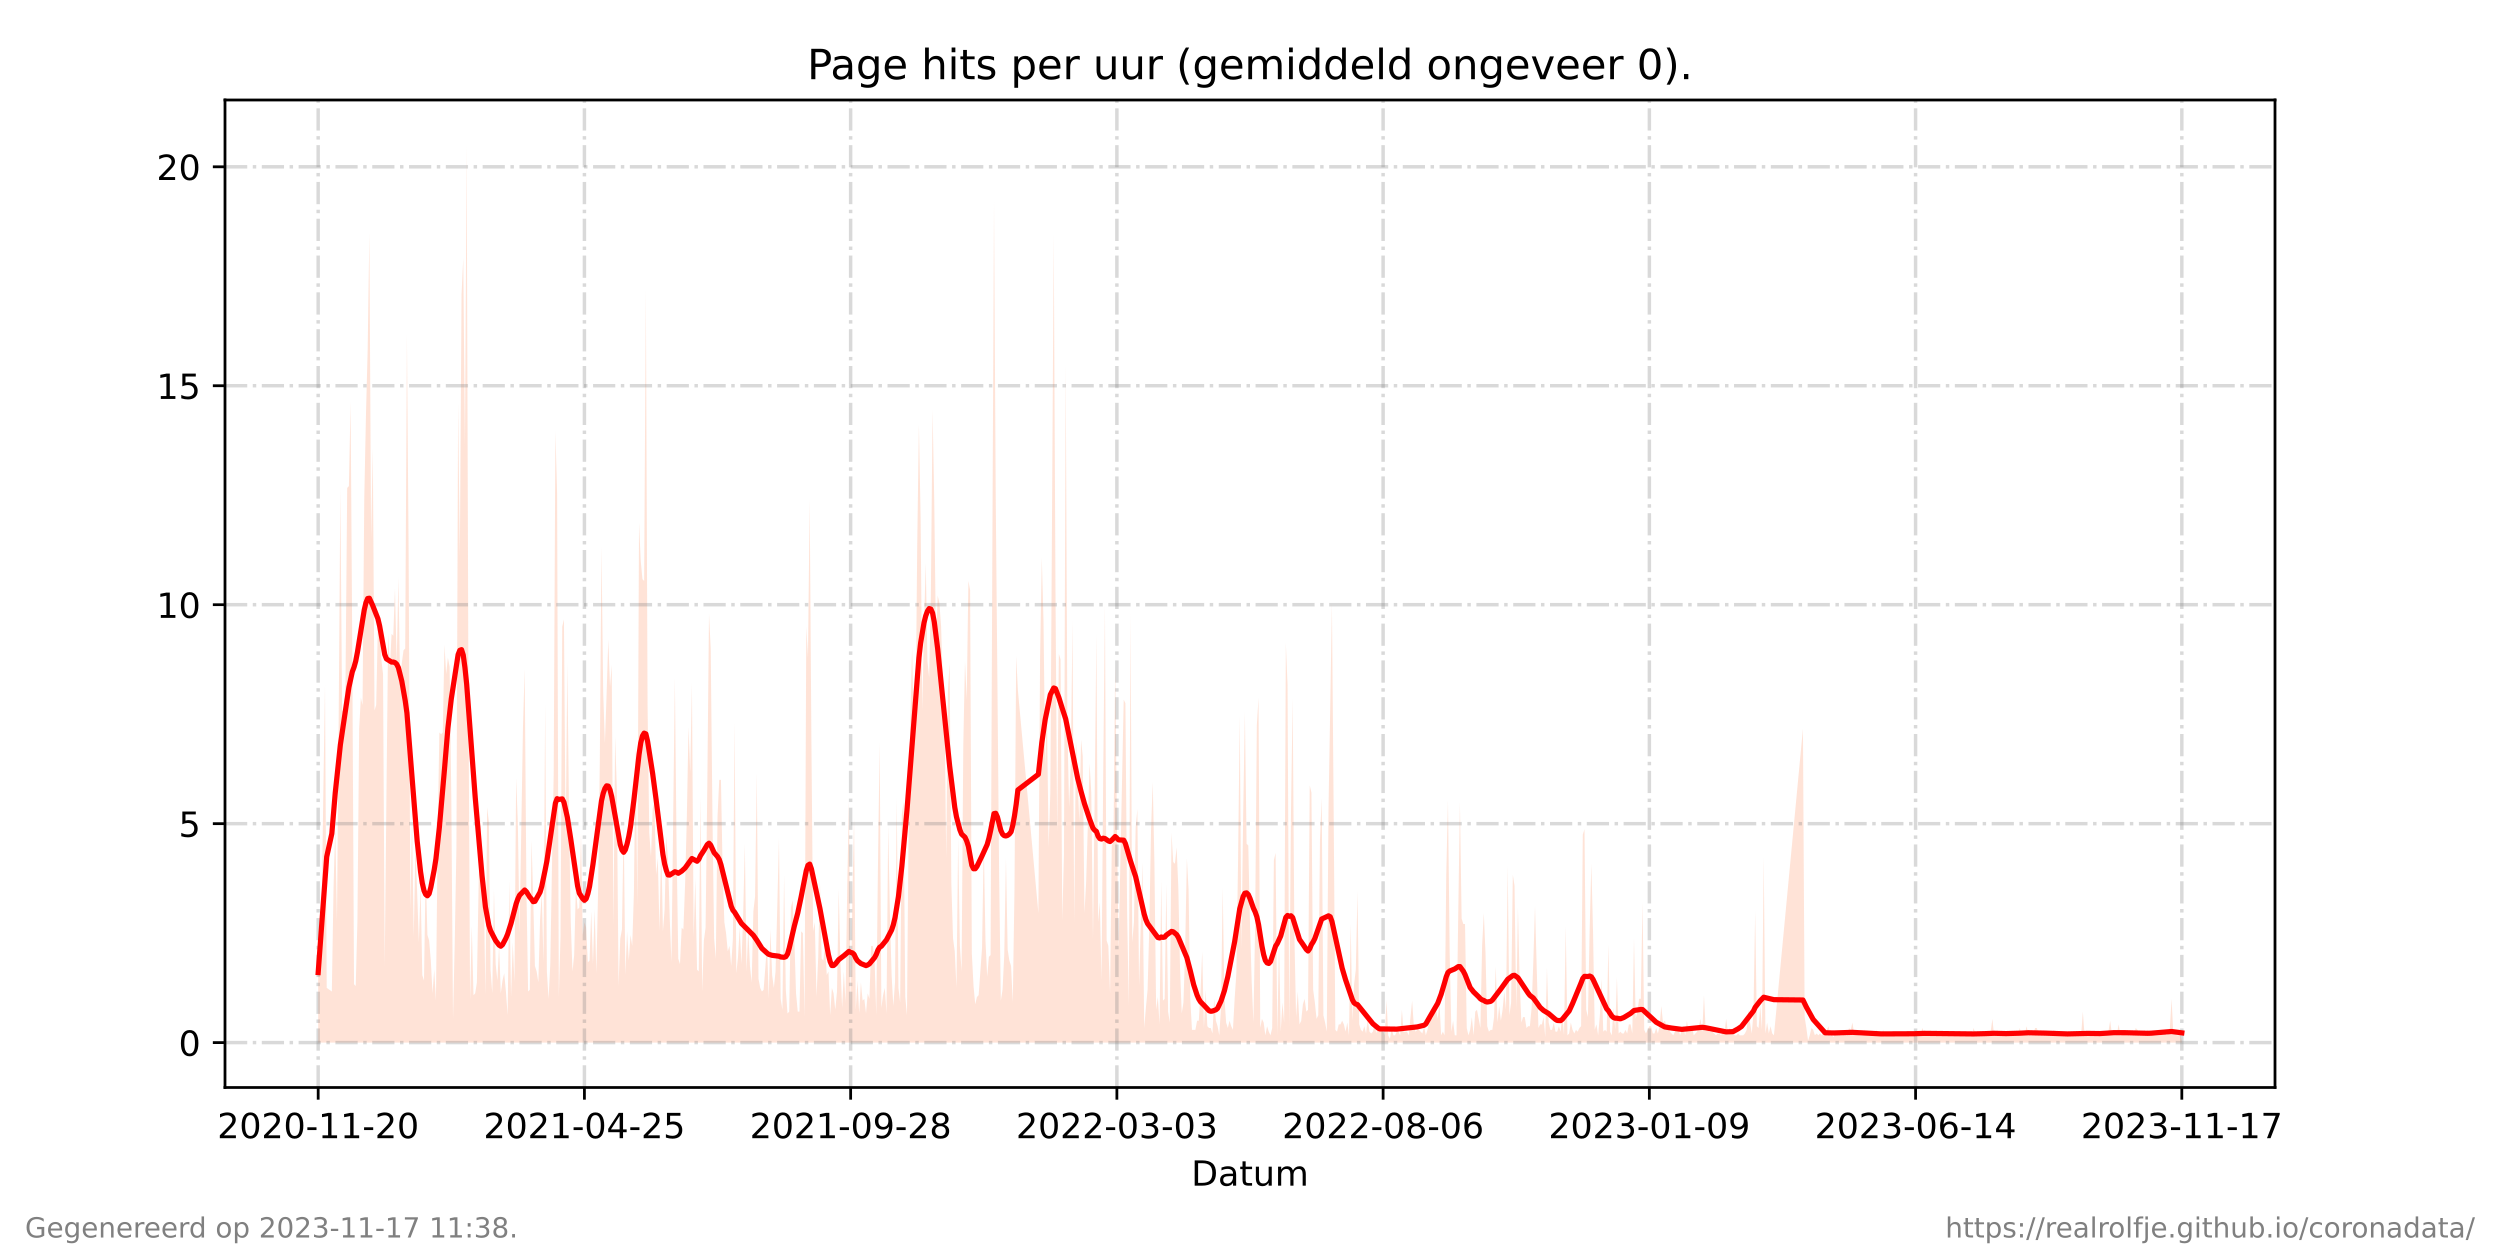 <?xml version="1.0" encoding="utf-8" standalone="no"?>
<!DOCTYPE svg PUBLIC "-//W3C//DTD SVG 1.1//EN"
  "http://www.w3.org/Graphics/SVG/1.1/DTD/svg11.dtd">
<!-- Created with matplotlib (https://matplotlib.org/) -->
<svg height="360pt" version="1.1" viewBox="0 0 720 360" width="720pt" xmlns="http://www.w3.org/2000/svg" xmlns:xlink="http://www.w3.org/1999/xlink">
 <defs>
  <style type="text/css">*{stroke-linecap:butt;stroke-linejoin:round;}</style>
 </defs>
 <g id="figure_1">
  <g id="patch_1">
   <path d="M 0 360 
L 720 360 
L 720 0 
L 0 0 
z
" style="fill:#ffffff;"/>
  </g>
  <g id="axes_1">
   <g id="patch_2">
    <path d="M 64.8 313.2 
L 655.2 313.2 
L 655.2 28.8 
L 64.8 28.8 
z
" style="fill:#ffffff;"/>
   </g>
   <g id="PolyCollection_1">
    <path clip-path="url(#p421305343c)" d="M 91.636 300.273 
L 91.636 300.273 
L 92.128 300.273 
L 92.619 300.273 
L 93.111 300.273 
L 93.602 300.273 
L 94.094 300.273 
L 95.568 300.273 
L 96.06 300.273 
L 96.551 300.273 
L 97.043 300.273 
L 97.534 300.273 
L 98.026 300.273 
L 98.517 300.273 
L 99.009 300.273 
L 99.501 300.273 
L 99.992 300.273 
L 100.484 300.273 
L 100.975 300.273 
L 101.467 300.273 
L 101.958 300.273 
L 102.45 300.273 
L 102.941 300.273 
L 103.433 300.273 
L 103.924 300.273 
L 104.416 300.273 
L 104.907 300.273 
L 105.399 300.273 
L 105.89 300.273 
L 106.382 300.273 
L 106.873 300.273 
L 107.365 300.273 
L 107.856 300.273 
L 108.348 300.273 
L 108.839 300.273 
L 109.331 300.273 
L 109.822 300.273 
L 110.314 300.273 
L 110.805 300.273 
L 111.297 300.273 
L 111.788 300.273 
L 112.28 300.273 
L 112.771 300.273 
L 113.263 300.273 
L 113.754 300.273 
L 114.246 300.273 
L 114.737 300.273 
L 115.229 300.273 
L 115.72 300.273 
L 116.212 300.273 
L 116.703 300.273 
L 117.195 300.273 
L 117.686 300.273 
L 118.178 300.273 
L 118.669 300.273 
L 119.161 300.273 
L 119.652 300.273 
L 120.144 300.273 
L 120.635 300.273 
L 121.127 300.273 
L 121.618 300.273 
L 122.11 300.273 
L 122.601 300.273 
L 123.093 300.273 
L 123.584 300.273 
L 124.076 300.273 
L 124.567 300.273 
L 125.059 300.273 
L 125.55 300.273 
L 126.042 300.273 
L 126.533 300.273 
L 127.025 300.273 
L 127.516 300.273 
L 128.008 300.273 
L 128.5 300.273 
L 128.991 300.273 
L 129.483 300.273 
L 129.974 300.273 
L 130.466 300.273 
L 130.957 300.273 
L 131.449 300.273 
L 131.94 300.273 
L 132.432 300.273 
L 132.923 300.273 
L 133.415 300.273 
L 133.906 300.273 
L 134.398 300.273 
L 134.889 300.273 
L 135.381 300.273 
L 135.872 300.273 
L 136.364 300.273 
L 136.855 300.273 
L 137.347 300.273 
L 137.838 300.273 
L 138.33 300.273 
L 138.821 300.273 
L 139.313 300.273 
L 139.804 300.273 
L 140.296 300.273 
L 140.787 300.273 
L 141.279 300.273 
L 141.77 300.273 
L 142.262 300.273 
L 142.753 300.273 
L 143.245 300.273 
L 143.736 300.273 
L 144.228 300.273 
L 144.719 300.273 
L 145.211 300.273 
L 145.702 300.273 
L 146.194 300.273 
L 146.685 300.273 
L 147.177 300.273 
L 147.668 300.273 
L 148.16 300.273 
L 148.651 300.273 
L 149.143 300.273 
L 149.634 300.273 
L 150.617 300.273 
L 151.109 300.273 
L 151.6 300.273 
L 152.092 300.273 
L 152.583 300.273 
L 153.075 300.273 
L 153.566 300.273 
L 154.058 300.273 
L 154.549 300.273 
L 155.041 300.273 
L 155.532 300.273 
L 156.024 300.273 
L 156.515 300.273 
L 157.007 300.273 
L 157.499 300.273 
L 157.99 300.273 
L 158.482 300.273 
L 158.973 300.273 
L 159.465 300.273 
L 159.956 300.273 
L 160.448 300.273 
L 160.939 300.273 
L 161.431 300.273 
L 161.922 300.273 
L 162.414 300.273 
L 162.905 300.273 
L 163.397 300.273 
L 163.888 300.273 
L 164.38 300.273 
L 164.871 300.273 
L 165.363 300.273 
L 165.854 300.273 
L 166.346 300.273 
L 166.837 300.273 
L 167.329 300.273 
L 167.82 300.273 
L 168.312 300.273 
L 168.803 300.273 
L 169.295 300.273 
L 169.786 300.273 
L 170.278 300.273 
L 170.769 300.273 
L 171.261 300.273 
L 171.752 300.273 
L 172.244 300.273 
L 172.735 300.273 
L 173.227 300.273 
L 173.718 300.273 
L 174.21 300.273 
L 174.701 300.273 
L 175.193 300.273 
L 175.684 300.273 
L 176.176 300.273 
L 176.667 300.273 
L 177.159 300.273 
L 177.65 300.273 
L 178.142 300.273 
L 178.633 300.273 
L 179.125 300.273 
L 179.616 300.273 
L 180.108 300.273 
L 180.599 300.273 
L 181.091 300.273 
L 181.582 300.273 
L 182.074 300.273 
L 182.565 300.273 
L 183.057 300.273 
L 183.548 300.273 
L 184.04 300.273 
L 184.531 300.273 
L 185.023 300.273 
L 185.514 300.273 
L 186.006 300.273 
L 186.498 300.273 
L 186.989 300.273 
L 187.481 300.273 
L 187.972 300.273 
L 188.464 300.273 
L 188.955 300.273 
L 189.447 300.273 
L 189.938 300.273 
L 190.43 300.273 
L 190.921 300.273 
L 191.413 300.273 
L 191.904 300.273 
L 192.396 300.273 
L 192.887 300.273 
L 193.379 300.273 
L 194.362 300.273 
L 194.853 300.273 
L 195.345 300.273 
L 195.836 300.273 
L 196.328 300.273 
L 196.819 300.273 
L 197.311 300.273 
L 197.802 300.273 
L 198.294 300.273 
L 198.785 300.273 
L 199.277 300.273 
L 199.768 300.273 
L 200.26 300.273 
L 200.751 300.273 
L 201.243 300.273 
L 201.734 300.273 
L 202.226 300.273 
L 202.717 300.273 
L 203.209 300.273 
L 203.7 300.273 
L 204.192 300.273 
L 204.683 300.273 
L 205.175 300.273 
L 205.666 300.273 
L 206.158 300.273 
L 206.649 300.273 
L 207.141 300.273 
L 207.632 300.273 
L 208.124 300.273 
L 208.615 300.273 
L 209.107 300.273 
L 209.598 300.273 
L 210.09 300.273 
L 210.581 300.273 
L 211.073 300.273 
L 211.564 300.273 
L 212.056 300.273 
L 212.547 300.273 
L 213.039 300.273 
L 213.53 300.273 
L 214.022 300.273 
L 214.513 300.273 
L 215.005 300.273 
L 215.497 300.273 
L 215.988 300.273 
L 216.48 300.273 
L 216.971 300.273 
L 217.463 300.273 
L 217.954 300.273 
L 218.446 300.273 
L 218.937 300.273 
L 219.429 300.273 
L 219.92 300.273 
L 220.412 300.273 
L 220.903 300.273 
L 221.395 300.273 
L 221.886 300.273 
L 222.378 300.273 
L 222.869 300.273 
L 223.361 300.273 
L 223.852 300.273 
L 224.344 300.273 
L 224.835 300.273 
L 225.327 300.273 
L 225.818 300.273 
L 226.31 300.273 
L 226.801 300.273 
L 227.293 300.273 
L 227.784 300.273 
L 228.276 300.273 
L 228.767 300.273 
L 229.259 300.273 
L 229.75 300.273 
L 230.242 300.273 
L 230.733 300.273 
L 231.225 300.273 
L 231.716 300.273 
L 232.208 300.273 
L 232.699 300.273 
L 233.191 300.273 
L 233.682 300.273 
L 234.174 300.273 
L 234.665 300.273 
L 235.157 300.273 
L 235.648 300.273 
L 236.14 300.273 
L 236.631 300.273 
L 237.123 300.273 
L 237.614 300.273 
L 238.106 300.273 
L 238.597 300.273 
L 239.089 300.273 
L 239.58 300.273 
L 240.072 300.273 
L 240.563 300.273 
L 241.055 300.273 
L 241.546 300.273 
L 242.038 300.273 
L 242.529 300.273 
L 243.021 300.273 
L 243.512 300.273 
L 244.004 300.273 
L 244.496 300.273 
L 244.987 300.273 
L 245.479 300.273 
L 245.97 300.273 
L 246.462 300.273 
L 246.953 300.273 
L 247.445 300.273 
L 247.936 300.273 
L 248.428 300.273 
L 248.919 300.273 
L 249.411 300.273 
L 249.902 300.273 
L 250.394 300.273 
L 250.885 300.273 
L 251.377 300.273 
L 251.868 300.273 
L 252.36 300.273 
L 252.851 300.273 
L 253.343 300.273 
L 253.834 300.273 
L 254.326 300.273 
L 254.817 300.273 
L 255.309 300.273 
L 255.8 300.273 
L 256.292 300.273 
L 256.783 300.273 
L 257.275 300.273 
L 257.766 300.273 
L 258.258 300.273 
L 258.749 300.273 
L 259.241 300.273 
L 259.732 300.273 
L 260.224 300.273 
L 260.715 300.273 
L 261.207 300.273 
L 261.698 300.273 
L 262.19 300.273 
L 262.681 300.273 
L 263.173 300.273 
L 263.664 300.273 
L 264.156 300.273 
L 264.647 300.273 
L 265.139 300.273 
L 265.63 300.273 
L 266.122 300.273 
L 266.613 300.273 
L 267.105 300.273 
L 267.596 300.273 
L 268.088 300.273 
L 268.579 300.273 
L 269.071 300.273 
L 269.562 300.273 
L 270.054 300.273 
L 270.545 300.273 
L 271.037 300.273 
L 271.528 300.273 
L 272.02 300.273 
L 272.511 300.273 
L 273.003 300.273 
L 273.495 300.273 
L 273.986 300.273 
L 274.478 300.273 
L 274.969 300.273 
L 275.461 300.273 
L 275.952 300.273 
L 276.444 300.273 
L 276.935 300.273 
L 277.427 300.273 
L 277.918 300.273 
L 278.41 300.273 
L 278.901 300.273 
L 279.393 300.273 
L 279.884 300.273 
L 280.376 300.273 
L 280.867 300.273 
L 281.359 300.273 
L 281.85 300.273 
L 282.342 300.273 
L 282.833 300.273 
L 283.325 300.273 
L 283.816 300.273 
L 284.308 300.273 
L 284.799 300.273 
L 285.291 300.273 
L 285.782 300.273 
L 286.274 300.273 
L 286.765 300.273 
L 287.257 300.273 
L 287.748 300.273 
L 288.24 300.273 
L 288.731 300.273 
L 289.223 300.273 
L 289.714 300.273 
L 290.206 300.273 
L 290.697 300.273 
L 291.189 300.273 
L 291.68 300.273 
L 292.172 300.273 
L 292.663 300.273 
L 293.155 300.273 
L 299.053 300.273 
L 299.544 300.273 
L 300.036 300.273 
L 300.527 300.273 
L 301.019 300.273 
L 301.51 300.273 
L 302.002 300.273 
L 302.494 300.273 
L 303.477 300.273 
L 303.968 300.273 
L 304.46 300.273 
L 304.951 300.273 
L 305.443 300.273 
L 305.934 300.273 
L 306.426 300.273 
L 306.917 300.273 
L 307.409 300.273 
L 307.9 300.273 
L 308.392 300.273 
L 308.883 300.273 
L 309.375 300.273 
L 309.866 300.273 
L 310.358 300.273 
L 310.849 300.273 
L 311.341 300.273 
L 311.832 300.273 
L 312.324 300.273 
L 312.815 300.273 
L 313.307 300.273 
L 313.798 300.273 
L 314.29 300.273 
L 314.781 300.273 
L 315.273 300.273 
L 315.764 300.273 
L 316.256 300.273 
L 316.747 300.273 
L 317.239 300.273 
L 317.73 300.273 
L 318.222 300.273 
L 318.713 300.273 
L 319.205 300.273 
L 319.696 300.273 
L 320.188 300.273 
L 320.679 300.273 
L 321.171 300.273 
L 321.662 300.273 
L 322.154 300.273 
L 323.628 300.273 
L 324.12 300.273 
L 324.611 300.273 
L 325.103 300.273 
L 325.594 300.273 
L 326.086 300.273 
L 326.577 300.273 
L 327.069 300.273 
L 327.56 300.273 
L 328.052 300.273 
L 328.543 300.273 
L 329.035 300.273 
L 329.526 300.273 
L 330.018 300.273 
L 330.509 300.273 
L 331.001 300.273 
L 331.493 300.273 
L 331.984 300.273 
L 332.476 300.273 
L 332.967 300.273 
L 333.459 300.273 
L 333.95 300.273 
L 334.442 300.273 
L 334.933 300.273 
L 335.425 300.273 
L 335.916 300.273 
L 336.408 300.273 
L 336.899 300.273 
L 337.391 300.273 
L 337.882 300.273 
L 338.374 300.273 
L 338.865 300.273 
L 339.357 300.273 
L 339.848 300.273 
L 340.34 300.273 
L 340.831 300.273 
L 341.323 300.273 
L 341.814 300.273 
L 342.306 300.273 
L 342.797 300.273 
L 343.289 300.273 
L 343.78 300.273 
L 344.272 300.273 
L 344.763 300.273 
L 345.255 300.273 
L 345.746 300.273 
L 346.238 300.273 
L 346.729 300.273 
L 347.221 300.273 
L 347.712 300.273 
L 348.204 300.273 
L 348.695 300.273 
L 349.187 300.273 
L 349.678 300.273 
L 350.17 300.273 
L 350.661 300.273 
L 351.153 300.273 
L 351.644 300.273 
L 352.136 300.273 
L 352.627 300.273 
L 353.119 300.273 
L 353.61 300.273 
L 354.102 300.273 
L 354.593 300.273 
L 355.085 300.273 
L 355.576 300.273 
L 356.068 300.273 
L 356.559 300.273 
L 357.051 300.273 
L 357.542 300.273 
L 358.034 300.273 
L 358.525 300.273 
L 359.017 300.273 
L 359.508 300.273 
L 360 300.273 
L 360.492 300.273 
L 360.983 300.273 
L 361.475 300.273 
L 361.966 300.273 
L 362.458 300.273 
L 362.949 300.273 
L 363.441 300.273 
L 363.932 300.273 
L 364.424 300.273 
L 364.915 300.273 
L 365.407 300.273 
L 365.898 300.273 
L 366.39 300.273 
L 366.881 300.273 
L 367.373 300.273 
L 367.864 300.273 
L 368.356 300.273 
L 368.847 300.273 
L 369.339 300.273 
L 369.83 300.273 
L 370.322 300.273 
L 370.813 300.273 
L 371.305 300.273 
L 371.796 300.273 
L 372.288 300.273 
L 372.779 300.273 
L 373.271 300.273 
L 373.762 300.273 
L 374.254 300.273 
L 374.745 300.273 
L 375.237 300.273 
L 375.728 300.273 
L 376.22 300.273 
L 376.711 300.273 
L 377.203 300.273 
L 377.694 300.273 
L 378.186 300.273 
L 378.677 300.273 
L 379.169 300.273 
L 379.66 300.273 
L 380.152 300.273 
L 380.643 300.273 
L 381.135 300.273 
L 381.626 300.273 
L 382.118 300.273 
L 382.609 300.273 
L 383.101 300.273 
L 383.592 300.273 
L 384.084 300.273 
L 384.575 300.273 
L 385.067 300.273 
L 385.558 300.273 
L 386.05 300.273 
L 386.541 300.273 
L 387.033 300.273 
L 387.524 300.273 
L 388.016 300.273 
L 388.507 300.273 
L 388.999 300.273 
L 389.491 300.273 
L 389.982 300.273 
L 390.474 300.273 
L 390.965 300.273 
L 391.457 300.273 
L 391.948 300.273 
L 392.44 300.273 
L 392.931 300.273 
L 393.423 300.273 
L 393.914 300.273 
L 394.406 300.273 
L 394.897 300.273 
L 395.389 300.273 
L 395.88 300.273 
L 396.372 300.273 
L 396.863 300.273 
L 397.355 300.273 
L 397.846 300.273 
L 398.338 300.273 
L 398.829 300.273 
L 399.321 300.273 
L 399.812 300.273 
L 400.304 300.273 
L 400.795 300.273 
L 401.287 300.273 
L 401.778 300.273 
L 402.27 300.273 
L 402.761 300.273 
L 403.253 300.273 
L 403.744 300.273 
L 404.236 300.273 
L 404.727 300.273 
L 405.219 300.273 
L 405.71 300.273 
L 406.693 300.273 
L 407.185 300.273 
L 407.676 300.273 
L 408.168 300.273 
L 408.659 300.273 
L 409.151 300.273 
L 409.642 300.273 
L 410.134 300.273 
L 410.625 300.273 
L 411.117 300.273 
L 411.608 300.273 
L 412.1 300.273 
L 412.591 300.273 
L 413.083 300.273 
L 413.574 300.273 
L 414.066 300.273 
L 414.557 300.273 
L 415.049 300.273 
L 415.54 300.273 
L 416.032 300.273 
L 416.523 300.273 
L 417.015 300.273 
L 417.506 300.273 
L 417.998 300.273 
L 418.49 300.273 
L 418.981 300.273 
L 419.473 300.273 
L 419.964 300.273 
L 420.456 300.273 
L 420.947 300.273 
L 421.439 300.273 
L 421.93 300.273 
L 422.422 300.273 
L 422.913 300.273 
L 423.405 300.273 
L 423.896 300.273 
L 424.388 300.273 
L 424.879 300.273 
L 425.371 300.273 
L 425.862 300.273 
L 426.354 300.273 
L 426.845 300.273 
L 427.337 300.273 
L 427.828 300.273 
L 428.32 300.273 
L 428.811 300.273 
L 429.303 300.273 
L 429.794 300.273 
L 430.286 300.273 
L 430.777 300.273 
L 431.269 300.273 
L 431.76 300.273 
L 432.252 300.273 
L 432.743 300.273 
L 433.235 300.273 
L 433.726 300.273 
L 434.218 300.273 
L 434.709 300.273 
L 435.201 300.273 
L 435.692 300.273 
L 436.184 300.273 
L 436.675 300.273 
L 437.167 300.273 
L 437.658 300.273 
L 438.15 300.273 
L 438.641 300.273 
L 439.133 300.273 
L 439.624 300.273 
L 440.116 300.273 
L 440.607 300.273 
L 441.099 300.273 
L 441.59 300.273 
L 442.082 300.273 
L 442.573 300.273 
L 443.065 300.273 
L 443.556 300.273 
L 444.048 300.273 
L 444.539 300.273 
L 445.031 300.273 
L 445.522 300.273 
L 446.014 300.273 
L 446.505 300.273 
L 446.997 300.273 
L 447.489 300.273 
L 447.98 300.273 
L 448.472 300.273 
L 448.963 300.273 
L 449.455 300.273 
L 449.946 300.273 
L 450.438 300.273 
L 450.929 300.273 
L 451.421 300.273 
L 451.912 300.273 
L 452.404 300.273 
L 452.895 300.273 
L 453.387 300.273 
L 453.878 300.273 
L 454.37 300.273 
L 454.861 300.273 
L 455.353 300.273 
L 455.844 300.273 
L 456.336 300.273 
L 456.827 300.273 
L 457.319 300.273 
L 457.81 300.273 
L 458.302 300.273 
L 458.793 300.273 
L 459.285 300.273 
L 459.776 300.273 
L 460.268 300.273 
L 460.759 300.273 
L 461.251 300.273 
L 461.742 300.273 
L 462.234 300.273 
L 462.725 300.273 
L 463.217 300.273 
L 463.708 300.273 
L 464.2 300.273 
L 464.691 300.273 
L 465.183 300.273 
L 465.674 300.273 
L 466.166 300.273 
L 466.657 300.273 
L 467.149 300.273 
L 467.64 300.273 
L 468.132 300.273 
L 468.623 300.273 
L 469.115 300.273 
L 469.606 300.273 
L 470.098 300.273 
L 470.589 300.273 
L 471.081 300.273 
L 471.572 300.273 
L 472.064 300.273 
L 472.555 300.273 
L 473.047 300.273 
L 473.538 300.273 
L 474.03 300.273 
L 474.521 300.273 
L 475.013 300.273 
L 475.504 300.273 
L 475.996 300.273 
L 476.488 300.273 
L 476.979 300.273 
L 477.471 300.273 
L 477.962 300.273 
L 478.454 300.273 
L 478.945 300.273 
L 479.437 300.273 
L 479.928 300.273 
L 480.42 300.273 
L 480.911 300.273 
L 481.403 300.273 
L 481.894 300.273 
L 482.386 300.273 
L 482.877 300.273 
L 483.369 300.273 
L 483.86 300.273 
L 484.352 300.273 
L 484.843 300.273 
L 485.335 300.273 
L 485.826 300.273 
L 486.318 300.273 
L 486.809 300.273 
L 487.301 300.273 
L 487.792 300.273 
L 488.284 300.273 
L 488.775 300.273 
L 489.267 300.273 
L 489.758 300.273 
L 490.25 300.273 
L 490.741 300.273 
L 491.233 300.273 
L 491.724 300.273 
L 492.216 300.273 
L 492.707 300.273 
L 493.199 300.273 
L 493.69 300.273 
L 494.182 300.273 
L 494.673 300.273 
L 495.165 300.273 
L 495.656 300.273 
L 496.148 300.273 
L 496.639 300.273 
L 497.131 300.273 
L 497.622 300.273 
L 498.114 300.273 
L 498.605 300.273 
L 499.097 300.273 
L 499.588 300.273 
L 500.08 300.273 
L 500.571 300.273 
L 501.063 300.273 
L 501.554 300.273 
L 502.046 300.273 
L 502.537 300.273 
L 503.029 300.273 
L 503.52 300.273 
L 504.012 300.273 
L 504.503 300.273 
L 504.995 300.273 
L 505.487 300.273 
L 505.978 300.273 
L 506.47 300.273 
L 506.961 300.273 
L 507.453 300.273 
L 507.944 300.273 
L 508.436 300.273 
L 508.927 300.273 
L 509.419 300.273 
L 509.91 300.273 
L 510.402 300.273 
L 510.893 300.273 
L 519.249 300.273 
L 519.74 300.273 
L 520.232 300.273 
L 520.723 300.273 
L 521.215 300.273 
L 521.706 300.273 
L 522.198 300.273 
L 522.689 300.273 
L 523.181 300.273 
L 523.672 300.273 
L 524.164 300.273 
L 524.655 300.273 
L 525.147 300.273 
L 525.638 300.273 
L 526.13 300.273 
L 526.621 300.273 
L 527.113 300.273 
L 527.604 300.273 
L 528.096 300.273 
L 528.587 300.273 
L 529.079 300.273 
L 529.57 300.273 
L 530.062 300.273 
L 530.553 300.273 
L 531.045 300.273 
L 531.536 300.273 
L 532.028 300.273 
L 532.519 300.273 
L 533.011 300.273 
L 533.502 300.273 
L 533.994 300.273 
L 534.486 300.273 
L 534.977 300.273 
L 535.469 300.273 
L 535.96 300.273 
L 536.452 300.273 
L 536.943 300.273 
L 537.435 300.273 
L 537.926 300.273 
L 538.418 300.273 
L 538.909 300.273 
L 539.401 300.273 
L 539.892 300.273 
L 540.384 300.273 
L 540.875 300.273 
L 541.367 300.273 
L 541.858 300.273 
L 542.35 300.273 
L 542.841 300.273 
L 543.333 300.273 
L 543.824 300.273 
L 544.316 300.273 
L 544.807 300.273 
L 545.299 300.273 
L 545.79 300.273 
L 546.282 300.273 
L 546.773 300.273 
L 547.265 300.273 
L 547.756 300.273 
L 548.248 300.273 
L 548.739 300.273 
L 549.231 300.273 
L 549.722 300.273 
L 550.214 300.273 
L 550.705 300.273 
L 551.197 300.273 
L 551.688 300.273 
L 552.18 300.273 
L 552.671 300.273 
L 553.163 300.273 
L 553.654 300.273 
L 554.146 300.273 
L 554.637 300.273 
L 555.129 300.273 
L 555.62 300.273 
L 556.112 300.273 
L 556.603 300.273 
L 557.095 300.273 
L 557.586 300.273 
L 558.078 300.273 
L 558.569 300.273 
L 559.061 300.273 
L 559.552 300.273 
L 560.044 300.273 
L 560.535 300.273 
L 561.027 300.273 
L 561.518 300.273 
L 562.01 300.273 
L 562.501 300.273 
L 562.993 300.273 
L 563.485 300.273 
L 563.976 300.273 
L 564.468 300.273 
L 564.959 300.273 
L 565.451 300.273 
L 565.942 300.273 
L 566.434 300.273 
L 566.925 300.273 
L 567.417 300.273 
L 567.908 300.273 
L 568.4 300.273 
L 568.891 300.273 
L 569.383 300.273 
L 569.874 300.273 
L 570.366 300.273 
L 570.857 300.273 
L 571.349 300.273 
L 571.84 300.273 
L 572.332 300.273 
L 572.823 300.273 
L 573.315 300.273 
L 573.806 300.273 
L 574.298 300.273 
L 574.789 300.273 
L 575.281 300.273 
L 575.772 300.273 
L 576.264 300.273 
L 576.755 300.273 
L 577.247 300.273 
L 577.738 300.273 
L 578.23 300.273 
L 578.721 300.273 
L 579.213 300.273 
L 579.704 300.273 
L 580.196 300.273 
L 580.687 300.273 
L 581.179 300.273 
L 581.67 300.273 
L 582.162 300.273 
L 582.653 300.273 
L 583.145 300.273 
L 583.636 300.273 
L 584.128 300.273 
L 584.619 300.273 
L 585.111 300.273 
L 585.602 300.273 
L 586.094 300.273 
L 586.585 300.273 
L 587.077 300.273 
L 587.568 300.273 
L 588.06 300.273 
L 588.551 300.273 
L 589.043 300.273 
L 589.534 300.273 
L 590.026 300.273 
L 590.517 300.273 
L 591.009 300.273 
L 591.5 300.273 
L 591.992 300.273 
L 592.484 300.273 
L 592.975 300.273 
L 593.467 300.273 
L 593.958 300.273 
L 594.45 300.273 
L 594.941 300.273 
L 595.433 300.273 
L 595.924 300.273 
L 596.416 300.273 
L 596.907 300.273 
L 597.399 300.273 
L 597.89 300.273 
L 598.382 300.273 
L 598.873 300.273 
L 599.365 300.273 
L 599.856 300.273 
L 600.348 300.273 
L 600.839 300.273 
L 601.331 300.273 
L 601.822 300.273 
L 602.314 300.273 
L 602.805 300.273 
L 603.297 300.273 
L 603.788 300.273 
L 604.28 300.273 
L 604.771 300.273 
L 605.263 300.273 
L 605.754 300.273 
L 606.246 300.273 
L 606.737 300.273 
L 607.229 300.273 
L 607.72 300.273 
L 608.212 300.273 
L 608.703 300.273 
L 609.195 300.273 
L 609.686 300.273 
L 610.178 300.273 
L 610.669 300.273 
L 611.161 300.273 
L 611.652 300.273 
L 612.144 300.273 
L 612.635 300.273 
L 613.127 300.273 
L 613.618 300.273 
L 614.11 300.273 
L 614.601 300.273 
L 615.093 300.273 
L 615.584 300.273 
L 616.076 300.273 
L 616.567 300.273 
L 617.059 300.273 
L 617.55 300.273 
L 618.042 300.273 
L 618.533 300.273 
L 619.025 300.273 
L 619.516 300.273 
L 620.008 300.273 
L 620.5 300.273 
L 620.991 300.273 
L 621.483 300.273 
L 621.974 300.273 
L 622.466 300.273 
L 622.957 300.273 
L 623.449 300.273 
L 623.94 300.273 
L 624.432 300.273 
L 624.923 300.273 
L 625.415 300.273 
L 625.906 300.273 
L 626.398 300.273 
L 626.889 300.273 
L 627.381 300.273 
L 627.872 300.273 
L 628.364 300.273 
L 628.364 300.273 
L 628.364 299.747 
L 627.872 297.645 
L 627.381 298.171 
L 626.889 298.171 
L 626.398 297.12 
L 625.906 297.645 
L 625.415 287.661 
L 624.923 296.069 
L 624.432 297.645 
L 623.94 298.171 
L 623.449 297.12 
L 622.957 298.171 
L 622.466 296.594 
L 621.974 298.171 
L 621.483 298.171 
L 620.991 298.171 
L 620.5 298.171 
L 620.008 297.645 
L 619.516 297.645 
L 619.025 298.171 
L 618.533 296.594 
L 618.042 298.171 
L 617.55 296.594 
L 617.059 297.12 
L 616.567 298.171 
L 616.076 298.171 
L 615.584 296.594 
L 615.093 296.069 
L 614.601 297.645 
L 614.11 298.171 
L 613.618 298.171 
L 613.127 298.171 
L 612.635 297.645 
L 612.144 296.594 
L 611.652 297.645 
L 611.161 298.171 
L 610.669 298.171 
L 610.178 295.018 
L 609.686 297.645 
L 609.195 298.171 
L 608.703 297.645 
L 608.212 297.645 
L 607.72 293.967 
L 607.229 297.12 
L 606.737 297.645 
L 606.246 298.171 
L 605.754 298.171 
L 605.263 298.171 
L 604.771 298.171 
L 604.28 298.171 
L 603.788 298.171 
L 603.297 298.171 
L 602.805 298.171 
L 602.314 298.171 
L 601.822 298.171 
L 601.331 298.171 
L 600.839 296.594 
L 600.348 298.171 
L 599.856 291.339 
L 599.365 298.171 
L 598.873 298.171 
L 598.382 297.645 
L 597.89 298.171 
L 597.399 298.171 
L 596.907 298.171 
L 596.416 298.171 
L 595.924 298.171 
L 595.433 298.171 
L 594.941 297.12 
L 594.45 298.171 
L 593.958 298.171 
L 593.467 298.171 
L 592.975 297.645 
L 592.484 298.171 
L 591.992 297.12 
L 591.5 296.594 
L 591.009 298.171 
L 590.517 297.645 
L 590.026 297.645 
L 589.534 297.645 
L 589.043 298.171 
L 588.551 297.645 
L 588.06 297.645 
L 587.568 297.12 
L 587.077 297.645 
L 586.585 296.069 
L 586.094 296.069 
L 585.602 298.171 
L 585.111 298.171 
L 584.619 298.171 
L 584.128 297.645 
L 583.636 295.543 
L 583.145 298.171 
L 582.653 297.12 
L 582.162 297.645 
L 581.67 296.069 
L 581.179 298.171 
L 580.687 298.171 
L 580.196 298.171 
L 579.704 298.171 
L 579.213 297.645 
L 578.721 298.171 
L 578.23 297.12 
L 577.738 297.645 
L 577.247 298.171 
L 576.755 298.171 
L 576.264 298.171 
L 575.772 298.171 
L 575.281 296.594 
L 574.789 298.171 
L 574.298 298.171 
L 573.806 293.441 
L 573.315 297.12 
L 572.823 298.171 
L 572.332 298.171 
L 571.84 298.171 
L 571.349 298.171 
L 570.857 298.171 
L 570.366 298.171 
L 569.874 298.171 
L 569.383 298.171 
L 568.891 297.645 
L 568.4 296.069 
L 567.908 298.171 
L 567.417 297.645 
L 566.925 298.171 
L 566.434 297.645 
L 565.942 298.171 
L 565.451 298.171 
L 564.959 298.171 
L 564.468 297.12 
L 563.976 297.12 
L 563.485 298.171 
L 562.993 297.645 
L 562.501 297.645 
L 562.01 298.171 
L 561.518 298.171 
L 561.027 297.12 
L 560.535 298.171 
L 560.044 297.645 
L 559.552 298.171 
L 559.061 298.171 
L 558.569 298.171 
L 558.078 298.171 
L 557.586 297.645 
L 557.095 297.645 
L 556.603 297.12 
L 556.112 297.12 
L 555.62 297.645 
L 555.129 298.171 
L 554.637 297.645 
L 554.146 297.645 
L 553.654 296.069 
L 553.163 297.645 
L 552.671 298.171 
L 552.18 297.12 
L 551.688 297.645 
L 551.197 298.171 
L 550.705 298.171 
L 550.214 297.12 
L 549.722 298.171 
L 549.231 297.645 
L 548.739 298.171 
L 548.248 298.171 
L 547.756 298.171 
L 547.265 297.12 
L 546.773 298.171 
L 546.282 298.171 
L 545.79 297.645 
L 545.299 298.171 
L 544.807 297.12 
L 544.316 297.645 
L 543.824 298.171 
L 543.333 297.645 
L 542.841 298.696 
L 542.35 296.594 
L 541.858 298.171 
L 541.367 297.645 
L 540.875 298.171 
L 540.384 296.594 
L 539.892 298.171 
L 539.401 298.171 
L 538.909 298.171 
L 538.418 297.645 
L 537.926 297.645 
L 537.435 297.645 
L 536.943 296.594 
L 536.452 298.171 
L 535.96 298.171 
L 535.469 298.171 
L 534.977 297.645 
L 534.486 297.12 
L 533.994 297.645 
L 533.502 294.492 
L 533.011 296.594 
L 532.519 296.069 
L 532.028 298.171 
L 531.536 298.171 
L 531.045 297.645 
L 530.553 298.171 
L 530.062 298.171 
L 529.57 297.12 
L 529.079 297.12 
L 528.587 297.12 
L 528.096 298.696 
L 527.604 298.171 
L 527.113 298.171 
L 526.621 295.543 
L 526.13 296.594 
L 525.638 297.12 
L 525.147 297.12 
L 524.655 298.171 
L 524.164 297.645 
L 523.672 298.171 
L 523.181 297.645 
L 522.689 298.171 
L 522.198 296.594 
L 521.706 296.069 
L 521.215 298.171 
L 520.723 299.747 
L 520.232 296.069 
L 519.74 292.916 
L 519.249 209.887 
L 510.893 298.171 
L 510.402 297.645 
L 509.91 295.543 
L 509.419 297.645 
L 508.927 294.492 
L 508.436 297.645 
L 507.944 246.672 
L 507.453 296.594 
L 506.961 289.763 
L 506.47 296.069 
L 505.978 295.543 
L 505.487 262.437 
L 504.995 291.865 
L 504.503 297.645 
L 504.012 294.492 
L 503.52 290.814 
L 503.029 296.594 
L 502.537 297.645 
L 502.046 298.171 
L 501.554 298.171 
L 501.063 298.171 
L 500.571 297.645 
L 500.08 298.171 
L 499.588 298.171 
L 499.097 297.12 
L 498.605 297.645 
L 498.114 296.069 
L 497.622 297.12 
L 497.131 293.441 
L 496.639 297.645 
L 496.148 297.12 
L 495.656 298.171 
L 495.165 297.645 
L 494.673 297.645 
L 494.182 298.171 
L 493.69 297.645 
L 493.199 297.12 
L 492.707 297.12 
L 492.216 297.12 
L 491.724 295.543 
L 491.233 296.594 
L 490.741 286.61 
L 490.25 297.12 
L 489.758 293.441 
L 489.267 295.543 
L 488.775 297.12 
L 488.284 297.645 
L 487.792 298.171 
L 487.301 295.543 
L 486.809 296.069 
L 486.318 297.12 
L 485.826 293.967 
L 485.335 298.171 
L 484.843 295.543 
L 484.352 296.594 
L 483.86 298.171 
L 483.369 296.069 
L 482.877 295.543 
L 482.386 297.12 
L 481.894 298.171 
L 481.403 297.645 
L 480.911 297.12 
L 480.42 295.018 
L 479.928 295.018 
L 479.437 293.967 
L 478.945 294.492 
L 478.454 289.763 
L 477.962 295.543 
L 477.471 297.645 
L 476.979 296.069 
L 476.488 297.645 
L 475.996 297.645 
L 475.504 295.543 
L 475.013 295.543 
L 474.521 296.594 
L 474.03 297.645 
L 473.538 296.594 
L 473.047 259.809 
L 472.555 287.661 
L 472.064 287.661 
L 471.572 291.339 
L 471.081 293.441 
L 470.589 270.319 
L 470.098 297.645 
L 469.606 295.018 
L 469.115 295.018 
L 468.623 297.645 
L 468.132 296.594 
L 467.64 297.645 
L 467.149 297.645 
L 466.657 297.12 
L 466.166 297.645 
L 465.674 281.355 
L 465.183 296.594 
L 464.691 290.288 
L 464.2 298.171 
L 463.708 297.12 
L 463.217 271.896 
L 462.725 297.12 
L 462.234 296.594 
L 461.742 297.12 
L 461.251 281.88 
L 460.759 292.39 
L 460.268 298.171 
L 459.776 295.018 
L 459.285 296.594 
L 458.793 268.217 
L 458.302 248.774 
L 457.81 268.217 
L 457.319 292.916 
L 456.827 290.814 
L 456.336 238.789 
L 455.844 240.366 
L 455.353 295.543 
L 454.861 296.069 
L 454.37 297.12 
L 453.878 296.594 
L 453.387 297.645 
L 452.895 296.594 
L 452.404 294.492 
L 451.912 297.645 
L 451.421 298.171 
L 450.929 266.641 
L 450.438 298.171 
L 449.946 291.865 
L 449.455 297.12 
L 448.963 295.543 
L 448.472 297.12 
L 447.98 297.12 
L 447.489 294.492 
L 446.997 296.594 
L 446.505 296.594 
L 446.014 294.492 
L 445.522 278.727 
L 445.031 298.696 
L 444.539 292.916 
L 444.048 295.018 
L 443.556 295.018 
L 443.065 296.069 
L 442.573 278.727 
L 442.082 260.86 
L 441.59 277.151 
L 441.099 290.288 
L 440.607 295.543 
L 440.116 295.543 
L 439.624 296.069 
L 439.133 292.916 
L 438.641 292.916 
L 438.15 294.492 
L 437.658 282.406 
L 437.167 261.386 
L 436.675 290.814 
L 436.184 255.08 
L 435.692 251.927 
L 435.201 288.712 
L 434.709 292.39 
L 434.218 249.299 
L 433.726 290.814 
L 433.235 285.559 
L 432.743 290.814 
L 432.252 293.967 
L 431.76 289.763 
L 431.269 294.492 
L 430.777 278.202 
L 430.286 292.916 
L 429.794 296.594 
L 429.303 296.594 
L 428.811 297.12 
L 428.32 295.543 
L 427.828 274.523 
L 427.337 262.962 
L 426.845 272.421 
L 426.354 296.069 
L 425.862 293.441 
L 425.371 290.814 
L 424.879 291.339 
L 424.388 298.171 
L 423.896 292.916 
L 423.405 296.594 
L 422.913 298.171 
L 422.422 296.069 
L 421.93 266.115 
L 421.439 266.115 
L 420.947 264.539 
L 420.456 230.907 
L 419.964 264.013 
L 419.473 298.171 
L 418.981 298.171 
L 418.49 293.967 
L 417.998 297.12 
L 417.506 274.523 
L 417.015 230.381 
L 416.523 251.927 
L 416.032 298.171 
L 415.54 297.12 
L 415.049 298.171 
L 414.557 288.712 
L 414.066 293.441 
L 413.574 290.814 
L 413.083 291.339 
L 412.591 293.441 
L 412.1 292.39 
L 411.608 293.967 
L 411.117 296.594 
L 410.625 298.171 
L 410.134 295.543 
L 409.642 297.645 
L 409.151 297.12 
L 408.659 296.594 
L 408.168 296.594 
L 407.676 297.12 
L 407.185 295.543 
L 406.693 288.186 
L 405.71 298.171 
L 405.219 297.12 
L 404.727 297.12 
L 404.236 297.12 
L 403.744 290.814 
L 403.253 298.171 
L 402.761 297.12 
L 402.27 297.12 
L 401.778 298.171 
L 401.287 298.171 
L 400.795 296.069 
L 400.304 299.222 
L 399.812 298.171 
L 399.321 288.186 
L 398.829 298.171 
L 398.338 297.12 
L 397.846 296.594 
L 397.355 295.543 
L 396.863 295.018 
L 396.372 297.645 
L 395.88 295.018 
L 395.389 297.12 
L 394.897 297.645 
L 394.406 297.12 
L 393.914 293.441 
L 393.423 297.645 
L 392.931 295.543 
L 392.44 297.12 
L 391.948 296.594 
L 391.457 295.018 
L 390.965 256.656 
L 390.474 279.253 
L 389.982 283.457 
L 389.491 293.967 
L 388.999 266.115 
L 388.507 298.171 
L 388.016 294.492 
L 387.524 297.12 
L 387.033 295.018 
L 386.541 293.967 
L 386.05 295.018 
L 385.558 295.018 
L 385.067 297.12 
L 384.575 296.594 
L 384.084 232.483 
L 383.592 173.627 
L 383.101 204.106 
L 382.609 233.009 
L 382.118 297.12 
L 381.626 294.492 
L 381.135 292.39 
L 380.643 229.856 
L 380.152 241.942 
L 379.66 292.39 
L 379.169 293.441 
L 378.677 288.712 
L 378.186 285.033 
L 377.694 228.279 
L 377.203 226.177 
L 376.711 290.814 
L 376.22 291.339 
L 375.728 287.661 
L 375.237 289.237 
L 374.745 293.967 
L 374.254 295.018 
L 373.762 285.559 
L 373.271 292.916 
L 372.779 269.268 
L 372.288 200.953 
L 371.796 234.585 
L 371.305 295.543 
L 370.813 197.275 
L 370.322 185.188 
L 369.83 294.492 
L 369.339 288.712 
L 368.847 297.12 
L 368.356 270.845 
L 367.864 298.171 
L 367.373 245.621 
L 366.881 247.723 
L 366.39 296.069 
L 365.898 298.171 
L 365.407 297.12 
L 364.915 295.543 
L 364.424 298.171 
L 363.932 294.492 
L 363.441 293.441 
L 362.949 296.069 
L 362.458 200.953 
L 361.966 208.836 
L 361.475 266.641 
L 360.983 294.492 
L 360.492 282.931 
L 360 266.115 
L 359.508 243.519 
L 359.017 242.993 
L 358.525 205.157 
L 358.034 234.585 
L 357.542 273.472 
L 357.051 206.208 
L 356.559 248.248 
L 356.068 280.304 
L 355.576 287.661 
L 355.085 296.594 
L 354.593 295.543 
L 354.102 293.967 
L 353.61 296.069 
L 353.119 294.492 
L 352.627 287.135 
L 352.136 255.605 
L 351.644 290.288 
L 351.153 298.171 
L 350.661 295.543 
L 350.17 293.967 
L 349.678 287.661 
L 349.187 297.645 
L 348.695 296.069 
L 348.204 296.069 
L 347.712 295.543 
L 347.221 285.033 
L 346.729 296.069 
L 346.238 273.998 
L 345.746 285.559 
L 345.255 293.967 
L 344.763 293.967 
L 344.272 296.594 
L 343.78 296.594 
L 343.289 296.594 
L 342.797 287.661 
L 342.306 256.131 
L 341.814 247.197 
L 341.323 273.472 
L 340.831 288.712 
L 340.34 291.865 
L 339.848 278.727 
L 339.357 255.605 
L 338.865 244.044 
L 338.374 248.774 
L 337.882 248.248 
L 337.391 239.84 
L 336.899 294.492 
L 336.408 291.339 
L 335.916 254.554 
L 335.425 287.661 
L 334.933 288.186 
L 334.442 253.503 
L 333.95 295.018 
L 333.459 287.135 
L 332.967 290.814 
L 332.476 248.774 
L 331.984 225.126 
L 331.493 239.315 
L 331.001 266.641 
L 330.509 285.033 
L 330.018 290.288 
L 329.526 296.069 
L 329.035 248.248 
L 328.543 266.115 
L 328.052 283.982 
L 327.56 233.009 
L 327.069 238.264 
L 326.577 265.59 
L 326.086 271.37 
L 325.594 176.78 
L 325.103 289.763 
L 324.611 262.962 
L 324.12 202.53 
L 323.628 201.479 
L 322.154 273.472 
L 321.662 236.687 
L 321.171 191.494 
L 320.679 242.468 
L 320.188 243.519 
L 319.696 286.084 
L 319.205 272.421 
L 318.713 270.845 
L 318.222 174.153 
L 317.73 222.499 
L 317.239 282.406 
L 316.747 259.809 
L 316.256 265.59 
L 315.764 182.561 
L 315.273 228.805 
L 314.781 270.319 
L 314.29 228.279 
L 313.798 219.871 
L 313.307 237.213 
L 312.815 254.029 
L 312.324 262.962 
L 311.832 217.769 
L 311.341 213.04 
L 310.849 236.687 
L 310.358 224.601 
L 309.866 212.514 
L 309.375 265.59 
L 308.883 178.882 
L 308.392 219.871 
L 307.9 232.483 
L 307.409 209.887 
L 306.917 104.787 
L 306.426 246.146 
L 305.934 265.064 
L 305.443 189.918 
L 304.951 188.341 
L 304.46 239.84 
L 303.968 168.373 
L 303.477 67.477 
L 302.494 228.279 
L 302.002 244.044 
L 301.51 204.632 
L 301.019 220.397 
L 300.527 178.882 
L 300.036 160.49 
L 299.544 189.392 
L 299.053 262.962 
L 293.155 198.851 
L 292.663 188.867 
L 292.172 256.131 
L 291.68 288.712 
L 291.189 278.202 
L 290.697 276.625 
L 290.206 273.472 
L 289.714 247.197 
L 289.223 275.049 
L 288.731 285.033 
L 288.24 288.186 
L 287.748 251.927 
L 287.257 196.749 
L 286.765 142.623 
L 286.274 58.018 
L 285.782 161.541 
L 285.291 275.049 
L 284.799 275.574 
L 284.308 281.355 
L 283.816 270.845 
L 283.325 242.993 
L 282.833 272.947 
L 282.342 279.778 
L 281.85 286.61 
L 281.359 287.135 
L 280.867 289.237 
L 280.376 283.982 
L 279.884 274.523 
L 279.393 169.949 
L 278.901 167.322 
L 278.41 201.479 
L 277.918 190.443 
L 277.427 214.616 
L 276.935 279.778 
L 276.444 272.421 
L 275.952 241.417 
L 275.461 284.508 
L 274.969 273.998 
L 274.478 270.319 
L 273.986 254.554 
L 273.495 190.969 
L 273.003 198.851 
L 272.511 247.197 
L 272.02 204.632 
L 271.528 196.749 
L 271.037 180.459 
L 270.545 173.627 
L 270.054 171.525 
L 269.562 185.714 
L 269.071 144.725 
L 268.579 117.925 
L 268.088 171.525 
L 267.596 195.173 
L 267.105 190.443 
L 266.613 162.067 
L 266.122 179.933 
L 265.63 204.632 
L 265.139 149.455 
L 264.647 122.129 
L 264.156 157.337 
L 263.664 209.887 
L 263.173 210.938 
L 262.681 186.239 
L 262.19 207.259 
L 261.698 235.111 
L 261.207 292.39 
L 260.715 287.135 
L 260.224 230.907 
L 259.732 234.585 
L 259.241 288.712 
L 258.749 284.508 
L 258.258 229.856 
L 257.766 282.931 
L 257.275 289.763 
L 256.783 280.829 
L 256.292 262.962 
L 255.8 237.738 
L 255.309 291.865 
L 254.817 284.508 
L 254.326 286.61 
L 253.834 290.288 
L 253.343 213.565 
L 252.851 249.299 
L 252.36 292.39 
L 251.868 276.1 
L 251.377 272.421 
L 250.885 272.421 
L 250.394 287.661 
L 249.902 286.084 
L 249.411 291.865 
L 248.919 287.661 
L 248.428 288.186 
L 247.936 282.931 
L 247.445 291.865 
L 246.953 282.406 
L 246.462 290.814 
L 245.97 235.636 
L 245.479 258.758 
L 244.987 289.763 
L 244.496 230.381 
L 244.004 255.08 
L 243.512 288.712 
L 243.021 279.778 
L 242.529 290.288 
L 242.038 277.151 
L 241.546 256.131 
L 241.055 285.559 
L 240.563 290.814 
L 240.072 286.084 
L 239.58 284.508 
L 239.089 292.39 
L 238.597 279.778 
L 238.106 280.829 
L 237.614 271.896 
L 237.123 276.625 
L 236.631 276.1 
L 236.14 253.503 
L 235.648 275.574 
L 235.157 287.135 
L 234.665 265.59 
L 234.174 268.217 
L 233.682 213.04 
L 233.191 143.674 
L 232.699 189.392 
L 232.208 180.459 
L 231.716 292.916 
L 231.225 268.743 
L 230.733 268.217 
L 230.242 291.339 
L 229.75 291.339 
L 229.259 286.084 
L 228.767 270.319 
L 228.276 259.284 
L 227.784 261.386 
L 227.293 291.339 
L 226.801 291.865 
L 226.31 285.033 
L 225.818 251.927 
L 225.327 290.814 
L 224.835 287.661 
L 224.344 241.417 
L 223.852 261.386 
L 223.361 279.778 
L 222.869 284.508 
L 222.378 280.829 
L 221.886 267.692 
L 221.395 287.661 
L 220.903 271.896 
L 220.412 278.727 
L 219.92 285.033 
L 219.429 285.559 
L 218.937 284.508 
L 218.446 281.88 
L 217.954 222.499 
L 217.463 258.233 
L 216.971 262.437 
L 216.48 282.931 
L 215.988 278.202 
L 215.497 267.692 
L 215.005 279.778 
L 214.513 242.993 
L 214.022 264.013 
L 213.53 277.676 
L 213.039 267.166 
L 212.547 275.574 
L 212.056 280.304 
L 211.564 207.785 
L 211.073 270.319 
L 210.581 278.202 
L 210.09 272.421 
L 209.598 273.998 
L 209.107 268.743 
L 208.615 265.59 
L 208.124 250.876 
L 207.632 224.601 
L 207.141 224.601 
L 206.649 235.111 
L 206.158 276.1 
L 205.666 270.319 
L 205.175 234.06 
L 204.683 186.765 
L 204.192 176.78 
L 203.7 226.703 
L 203.209 267.166 
L 202.717 270.845 
L 202.226 285.559 
L 201.734 229.33 
L 201.243 279.778 
L 200.751 279.253 
L 200.26 252.978 
L 199.768 269.794 
L 199.277 196.749 
L 198.785 222.499 
L 198.294 209.361 
L 197.802 235.636 
L 197.311 254.554 
L 196.819 267.692 
L 196.328 267.166 
L 195.836 277.676 
L 195.345 276.1 
L 194.853 244.044 
L 194.362 195.173 
L 193.379 277.151 
L 192.887 264.539 
L 192.396 247.723 
L 191.904 240.891 
L 191.413 261.911 
L 190.921 268.217 
L 190.43 242.468 
L 189.938 268.217 
L 189.447 247.197 
L 188.955 251.927 
L 188.464 230.907 
L 187.972 233.009 
L 187.481 246.672 
L 186.989 239.84 
L 186.498 203.055 
L 186.006 83.242 
L 185.514 167.322 
L 185.023 166.796 
L 184.531 161.541 
L 184.04 150.506 
L 183.548 260.86 
L 183.057 213.565 
L 182.565 257.182 
L 182.074 272.421 
L 181.582 269.268 
L 181.091 276.625 
L 180.599 268.217 
L 180.108 280.829 
L 179.616 237.213 
L 179.125 267.692 
L 178.633 270.319 
L 178.142 283.982 
L 177.65 227.228 
L 177.159 211.989 
L 176.667 266.641 
L 176.176 191.494 
L 175.684 197.8 
L 175.193 184.137 
L 174.701 199.902 
L 174.21 214.091 
L 173.718 199.377 
L 173.227 157.337 
L 172.735 220.397 
L 172.244 256.656 
L 171.752 280.304 
L 171.261 261.911 
L 170.769 277.676 
L 170.278 262.437 
L 169.786 276.625 
L 169.295 277.151 
L 168.803 267.166 
L 168.312 265.59 
L 167.82 269.268 
L 167.329 239.84 
L 166.837 261.386 
L 166.346 261.911 
L 165.854 255.605 
L 165.363 275.049 
L 164.871 279.778 
L 164.38 265.59 
L 163.888 235.111 
L 163.397 190.969 
L 162.905 242.993 
L 162.414 178.357 
L 161.922 180.459 
L 161.431 269.794 
L 160.939 287.135 
L 160.448 142.098 
L 159.956 124.231 
L 159.465 223.024 
L 158.973 249.299 
L 158.482 277.676 
L 157.99 287.661 
L 157.499 279.778 
L 157.007 202.53 
L 156.515 277.151 
L 156.024 257.182 
L 155.532 265.064 
L 155.041 282.931 
L 154.549 279.778 
L 154.058 278.202 
L 153.566 258.758 
L 153.075 241.942 
L 152.583 285.033 
L 152.092 285.559 
L 151.6 255.605 
L 151.109 192.545 
L 150.617 209.361 
L 149.634 268.743 
L 149.143 237.213 
L 148.651 224.075 
L 148.16 282.931 
L 147.668 271.37 
L 147.177 287.135 
L 146.685 253.503 
L 146.194 292.39 
L 145.702 285.559 
L 145.211 280.304 
L 144.719 282.406 
L 144.228 286.084 
L 143.736 272.421 
L 143.245 282.406 
L 142.753 277.676 
L 142.262 256.131 
L 141.77 286.084 
L 141.279 279.253 
L 140.787 236.687 
L 140.296 232.483 
L 139.804 286.61 
L 139.313 255.605 
L 138.821 254.029 
L 138.33 234.585 
L 137.838 255.08 
L 137.347 282.931 
L 136.855 286.084 
L 136.364 286.61 
L 135.872 266.641 
L 135.381 288.186 
L 134.889 194.122 
L 134.398 41.727 
L 133.906 128.435 
L 133.415 74.308 
L 132.923 84.818 
L 132.432 160.49 
L 131.94 115.823 
L 131.449 244.044 
L 130.957 271.896 
L 130.466 293.441 
L 129.974 229.33 
L 129.483 192.02 
L 128.991 189.392 
L 128.5 194.122 
L 128.008 185.714 
L 127.516 210.938 
L 127.025 211.463 
L 126.533 210.938 
L 126.042 240.891 
L 125.55 288.186 
L 125.059 279.253 
L 124.567 286.084 
L 124.076 276.625 
L 123.584 270.845 
L 123.093 269.268 
L 122.601 250.35 
L 122.11 282.406 
L 121.618 280.829 
L 121.127 255.08 
L 120.635 271.37 
L 120.144 257.182 
L 119.652 242.993 
L 119.161 269.794 
L 118.669 236.162 
L 118.178 261.911 
L 117.686 159.439 
L 117.195 96.379 
L 116.703 186.765 
L 116.212 187.29 
L 115.72 190.969 
L 115.229 196.224 
L 114.737 166.271 
L 114.246 190.969 
L 113.754 169.424 
L 113.263 183.086 
L 112.771 182.561 
L 112.28 192.545 
L 111.788 182.561 
L 111.297 228.805 
L 110.805 278.202 
L 110.314 194.122 
L 109.822 189.918 
L 109.331 177.831 
L 108.839 179.408 
L 108.348 203.055 
L 107.856 204.632 
L 107.365 128.96 
L 106.873 155.235 
L 106.382 66.951 
L 105.89 100.583 
L 105.399 119.501 
L 104.907 143.674 
L 104.416 203.055 
L 103.924 200.953 
L 103.433 209.887 
L 102.941 265.064 
L 102.45 283.982 
L 101.958 283.457 
L 101.467 188.867 
L 100.975 115.823 
L 100.484 139.996 
L 99.992 140.521 
L 99.501 197.275 
L 99.009 205.157 
L 98.517 204.632 
L 98.026 140.521 
L 97.534 208.31 
L 97.043 265.59 
L 96.551 238.264 
L 96.06 255.605 
L 95.568 285.559 
L 94.094 284.508 
L 93.602 197.275 
L 93.111 228.805 
L 92.619 262.962 
L 92.128 280.304 
L 91.636 275.049 
z
" style="fill:#ffa07a;fill-opacity:0.3;"/>
   </g>
   <g id="matplotlib.axis_1">
    <g id="xtick_1">
     <g id="line2d_1">
      <path clip-path="url(#p421305343c)" d="M 91.636 313.2 
L 91.636 28.8 
" style="fill:none;stroke:#808080;stroke-dasharray:6.4,1.6,1,1.6;stroke-dashoffset:0;stroke-opacity:0.3;"/>
     </g>
     <g id="line2d_2">
      <defs>
       <path d="M 0 0 
L 0 3.5 
" id="meef952e85d" style="stroke:#000000;stroke-width:0.8;"/>
      </defs>
      <g>
       <use style="stroke:#000000;stroke-width:0.8;" x="91.636" xlink:href="#meef952e85d" y="313.2"/>
      </g>
     </g>
     <g id="text_1">
      <!-- 2020-11-20 -->
      <g transform="translate(62.579 327.798)scale(0.1 -0.1)">
       <defs>
        <path d="M 19.188 8.297 
L 53.609 8.297 
L 53.609 0 
L 7.328 0 
L 7.328 8.297 
Q 12.938 14.109 22.625 23.891 
Q 32.328 33.688 34.812 36.531 
Q 39.547 41.844 41.422 45.531 
Q 43.312 49.219 43.312 52.781 
Q 43.312 58.594 39.234 62.25 
Q 35.156 65.922 28.609 65.922 
Q 23.969 65.922 18.812 64.312 
Q 13.672 62.703 7.812 59.422 
L 7.812 69.391 
Q 13.766 71.781 18.938 73 
Q 24.125 74.219 28.422 74.219 
Q 39.75 74.219 46.484 68.547 
Q 53.219 62.891 53.219 53.422 
Q 53.219 48.922 51.531 44.891 
Q 49.859 40.875 45.406 35.406 
Q 44.188 33.984 37.641 27.219 
Q 31.109 20.453 19.188 8.297 
z
" id="DejaVuSans-50"/>
        <path d="M 31.781 66.406 
Q 24.172 66.406 20.328 58.906 
Q 16.5 51.422 16.5 36.375 
Q 16.5 21.391 20.328 13.891 
Q 24.172 6.391 31.781 6.391 
Q 39.453 6.391 43.281 13.891 
Q 47.125 21.391 47.125 36.375 
Q 47.125 51.422 43.281 58.906 
Q 39.453 66.406 31.781 66.406 
z
M 31.781 74.219 
Q 44.047 74.219 50.516 64.516 
Q 56.984 54.828 56.984 36.375 
Q 56.984 17.969 50.516 8.266 
Q 44.047 -1.422 31.781 -1.422 
Q 19.531 -1.422 13.062 8.266 
Q 6.594 17.969 6.594 36.375 
Q 6.594 54.828 13.062 64.516 
Q 19.531 74.219 31.781 74.219 
z
" id="DejaVuSans-48"/>
        <path d="M 4.891 31.391 
L 31.203 31.391 
L 31.203 23.391 
L 4.891 23.391 
z
" id="DejaVuSans-45"/>
        <path d="M 12.406 8.297 
L 28.516 8.297 
L 28.516 63.922 
L 10.984 60.406 
L 10.984 69.391 
L 28.422 72.906 
L 38.281 72.906 
L 38.281 8.297 
L 54.391 8.297 
L 54.391 0 
L 12.406 0 
z
" id="DejaVuSans-49"/>
       </defs>
       <use xlink:href="#DejaVuSans-50"/>
       <use x="63.623" xlink:href="#DejaVuSans-48"/>
       <use x="127.246" xlink:href="#DejaVuSans-50"/>
       <use x="190.869" xlink:href="#DejaVuSans-48"/>
       <use x="254.492" xlink:href="#DejaVuSans-45"/>
       <use x="290.576" xlink:href="#DejaVuSans-49"/>
       <use x="354.199" xlink:href="#DejaVuSans-49"/>
       <use x="417.822" xlink:href="#DejaVuSans-45"/>
       <use x="453.906" xlink:href="#DejaVuSans-50"/>
       <use x="517.529" xlink:href="#DejaVuSans-48"/>
      </g>
     </g>
    </g>
    <g id="xtick_2">
     <g id="line2d_3">
      <path clip-path="url(#p421305343c)" d="M 168.312 313.2 
L 168.312 28.8 
" style="fill:none;stroke:#808080;stroke-dasharray:6.4,1.6,1,1.6;stroke-dashoffset:0;stroke-opacity:0.3;"/>
     </g>
     <g id="line2d_4">
      <g>
       <use style="stroke:#000000;stroke-width:0.8;" x="168.312" xlink:href="#meef952e85d" y="313.2"/>
      </g>
     </g>
     <g id="text_2">
      <!-- 2021-04-25 -->
      <g transform="translate(139.254 327.798)scale(0.1 -0.1)">
       <defs>
        <path d="M 37.797 64.312 
L 12.891 25.391 
L 37.797 25.391 
z
M 35.203 72.906 
L 47.609 72.906 
L 47.609 25.391 
L 58.016 25.391 
L 58.016 17.188 
L 47.609 17.188 
L 47.609 0 
L 37.797 0 
L 37.797 17.188 
L 4.891 17.188 
L 4.891 26.703 
z
" id="DejaVuSans-52"/>
        <path d="M 10.797 72.906 
L 49.516 72.906 
L 49.516 64.594 
L 19.828 64.594 
L 19.828 46.734 
Q 21.969 47.469 24.109 47.828 
Q 26.266 48.188 28.422 48.188 
Q 40.625 48.188 47.75 41.5 
Q 54.891 34.812 54.891 23.391 
Q 54.891 11.625 47.562 5.094 
Q 40.234 -1.422 26.906 -1.422 
Q 22.312 -1.422 17.547 -0.641 
Q 12.797 0.141 7.719 1.703 
L 7.719 11.625 
Q 12.109 9.234 16.797 8.062 
Q 21.484 6.891 26.703 6.891 
Q 35.156 6.891 40.078 11.328 
Q 45.016 15.766 45.016 23.391 
Q 45.016 31 40.078 35.438 
Q 35.156 39.891 26.703 39.891 
Q 22.75 39.891 18.812 39.016 
Q 14.891 38.141 10.797 36.281 
z
" id="DejaVuSans-53"/>
       </defs>
       <use xlink:href="#DejaVuSans-50"/>
       <use x="63.623" xlink:href="#DejaVuSans-48"/>
       <use x="127.246" xlink:href="#DejaVuSans-50"/>
       <use x="190.869" xlink:href="#DejaVuSans-49"/>
       <use x="254.492" xlink:href="#DejaVuSans-45"/>
       <use x="290.576" xlink:href="#DejaVuSans-48"/>
       <use x="354.199" xlink:href="#DejaVuSans-52"/>
       <use x="417.822" xlink:href="#DejaVuSans-45"/>
       <use x="453.906" xlink:href="#DejaVuSans-50"/>
       <use x="517.529" xlink:href="#DejaVuSans-53"/>
      </g>
     </g>
    </g>
    <g id="xtick_3">
     <g id="line2d_5">
      <path clip-path="url(#p421305343c)" d="M 244.987 313.2 
L 244.987 28.8 
" style="fill:none;stroke:#808080;stroke-dasharray:6.4,1.6,1,1.6;stroke-dashoffset:0;stroke-opacity:0.3;"/>
     </g>
     <g id="line2d_6">
      <g>
       <use style="stroke:#000000;stroke-width:0.8;" x="244.987" xlink:href="#meef952e85d" y="313.2"/>
      </g>
     </g>
     <g id="text_3">
      <!-- 2021-09-28 -->
      <g transform="translate(215.929 327.798)scale(0.1 -0.1)">
       <defs>
        <path d="M 10.984 1.516 
L 10.984 10.5 
Q 14.703 8.734 18.5 7.812 
Q 22.312 6.891 25.984 6.891 
Q 35.75 6.891 40.891 13.453 
Q 46.047 20.016 46.781 33.406 
Q 43.953 29.203 39.594 26.953 
Q 35.25 24.703 29.984 24.703 
Q 19.047 24.703 12.672 31.312 
Q 6.297 37.938 6.297 49.422 
Q 6.297 60.641 12.938 67.422 
Q 19.578 74.219 30.609 74.219 
Q 43.266 74.219 49.922 64.516 
Q 56.594 54.828 56.594 36.375 
Q 56.594 19.141 48.406 8.859 
Q 40.234 -1.422 26.422 -1.422 
Q 22.703 -1.422 18.891 -0.688 
Q 15.094 0.047 10.984 1.516 
z
M 30.609 32.422 
Q 37.25 32.422 41.125 36.953 
Q 45.016 41.5 45.016 49.422 
Q 45.016 57.281 41.125 61.844 
Q 37.25 66.406 30.609 66.406 
Q 23.969 66.406 20.094 61.844 
Q 16.219 57.281 16.219 49.422 
Q 16.219 41.5 20.094 36.953 
Q 23.969 32.422 30.609 32.422 
z
" id="DejaVuSans-57"/>
        <path d="M 31.781 34.625 
Q 24.75 34.625 20.719 30.859 
Q 16.703 27.094 16.703 20.516 
Q 16.703 13.922 20.719 10.156 
Q 24.75 6.391 31.781 6.391 
Q 38.812 6.391 42.859 10.172 
Q 46.922 13.969 46.922 20.516 
Q 46.922 27.094 42.891 30.859 
Q 38.875 34.625 31.781 34.625 
z
M 21.922 38.812 
Q 15.578 40.375 12.031 44.719 
Q 8.5 49.078 8.5 55.328 
Q 8.5 64.062 14.719 69.141 
Q 20.953 74.219 31.781 74.219 
Q 42.672 74.219 48.875 69.141 
Q 55.078 64.062 55.078 55.328 
Q 55.078 49.078 51.531 44.719 
Q 48 40.375 41.703 38.812 
Q 48.828 37.156 52.797 32.312 
Q 56.781 27.484 56.781 20.516 
Q 56.781 9.906 50.312 4.234 
Q 43.844 -1.422 31.781 -1.422 
Q 19.734 -1.422 13.25 4.234 
Q 6.781 9.906 6.781 20.516 
Q 6.781 27.484 10.781 32.312 
Q 14.797 37.156 21.922 38.812 
z
M 18.312 54.391 
Q 18.312 48.734 21.844 45.562 
Q 25.391 42.391 31.781 42.391 
Q 38.141 42.391 41.719 45.562 
Q 45.312 48.734 45.312 54.391 
Q 45.312 60.062 41.719 63.234 
Q 38.141 66.406 31.781 66.406 
Q 25.391 66.406 21.844 63.234 
Q 18.312 60.062 18.312 54.391 
z
" id="DejaVuSans-56"/>
       </defs>
       <use xlink:href="#DejaVuSans-50"/>
       <use x="63.623" xlink:href="#DejaVuSans-48"/>
       <use x="127.246" xlink:href="#DejaVuSans-50"/>
       <use x="190.869" xlink:href="#DejaVuSans-49"/>
       <use x="254.492" xlink:href="#DejaVuSans-45"/>
       <use x="290.576" xlink:href="#DejaVuSans-48"/>
       <use x="354.199" xlink:href="#DejaVuSans-57"/>
       <use x="417.822" xlink:href="#DejaVuSans-45"/>
       <use x="453.906" xlink:href="#DejaVuSans-50"/>
       <use x="517.529" xlink:href="#DejaVuSans-56"/>
      </g>
     </g>
    </g>
    <g id="xtick_4">
     <g id="line2d_7">
      <path clip-path="url(#p421305343c)" d="M 321.662 313.2 
L 321.662 28.8 
" style="fill:none;stroke:#808080;stroke-dasharray:6.4,1.6,1,1.6;stroke-dashoffset:0;stroke-opacity:0.3;"/>
     </g>
     <g id="line2d_8">
      <g>
       <use style="stroke:#000000;stroke-width:0.8;" x="321.662" xlink:href="#meef952e85d" y="313.2"/>
      </g>
     </g>
     <g id="text_4">
      <!-- 2022-03-03 -->
      <g transform="translate(292.605 327.798)scale(0.1 -0.1)">
       <defs>
        <path d="M 40.578 39.312 
Q 47.656 37.797 51.625 33 
Q 55.609 28.219 55.609 21.188 
Q 55.609 10.406 48.188 4.484 
Q 40.766 -1.422 27.094 -1.422 
Q 22.516 -1.422 17.656 -0.516 
Q 12.797 0.391 7.625 2.203 
L 7.625 11.719 
Q 11.719 9.328 16.594 8.109 
Q 21.484 6.891 26.812 6.891 
Q 36.078 6.891 40.938 10.547 
Q 45.797 14.203 45.797 21.188 
Q 45.797 27.641 41.281 31.266 
Q 36.766 34.906 28.719 34.906 
L 20.219 34.906 
L 20.219 43.016 
L 29.109 43.016 
Q 36.375 43.016 40.234 45.922 
Q 44.094 48.828 44.094 54.297 
Q 44.094 59.906 40.109 62.906 
Q 36.141 65.922 28.719 65.922 
Q 24.656 65.922 20.016 65.031 
Q 15.375 64.156 9.812 62.312 
L 9.812 71.094 
Q 15.438 72.656 20.344 73.438 
Q 25.25 74.219 29.594 74.219 
Q 40.828 74.219 47.359 69.109 
Q 53.906 64.016 53.906 55.328 
Q 53.906 49.266 50.438 45.094 
Q 46.969 40.922 40.578 39.312 
z
" id="DejaVuSans-51"/>
       </defs>
       <use xlink:href="#DejaVuSans-50"/>
       <use x="63.623" xlink:href="#DejaVuSans-48"/>
       <use x="127.246" xlink:href="#DejaVuSans-50"/>
       <use x="190.869" xlink:href="#DejaVuSans-50"/>
       <use x="254.492" xlink:href="#DejaVuSans-45"/>
       <use x="290.576" xlink:href="#DejaVuSans-48"/>
       <use x="354.199" xlink:href="#DejaVuSans-51"/>
       <use x="417.822" xlink:href="#DejaVuSans-45"/>
       <use x="453.906" xlink:href="#DejaVuSans-48"/>
       <use x="517.529" xlink:href="#DejaVuSans-51"/>
      </g>
     </g>
    </g>
    <g id="xtick_5">
     <g id="line2d_9">
      <path clip-path="url(#p421305343c)" d="M 398.338 313.2 
L 398.338 28.8 
" style="fill:none;stroke:#808080;stroke-dasharray:6.4,1.6,1,1.6;stroke-dashoffset:0;stroke-opacity:0.3;"/>
     </g>
     <g id="line2d_10">
      <g>
       <use style="stroke:#000000;stroke-width:0.8;" x="398.338" xlink:href="#meef952e85d" y="313.2"/>
      </g>
     </g>
     <g id="text_5">
      <!-- 2022-08-06 -->
      <g transform="translate(369.28 327.798)scale(0.1 -0.1)">
       <defs>
        <path d="M 33.016 40.375 
Q 26.375 40.375 22.484 35.828 
Q 18.609 31.297 18.609 23.391 
Q 18.609 15.531 22.484 10.953 
Q 26.375 6.391 33.016 6.391 
Q 39.656 6.391 43.531 10.953 
Q 47.406 15.531 47.406 23.391 
Q 47.406 31.297 43.531 35.828 
Q 39.656 40.375 33.016 40.375 
z
M 52.594 71.297 
L 52.594 62.312 
Q 48.875 64.062 45.094 64.984 
Q 41.312 65.922 37.594 65.922 
Q 27.828 65.922 22.672 59.328 
Q 17.531 52.734 16.797 39.406 
Q 19.672 43.656 24.016 45.922 
Q 28.375 48.188 33.594 48.188 
Q 44.578 48.188 50.953 41.516 
Q 57.328 34.859 57.328 23.391 
Q 57.328 12.156 50.688 5.359 
Q 44.047 -1.422 33.016 -1.422 
Q 20.359 -1.422 13.672 8.266 
Q 6.984 17.969 6.984 36.375 
Q 6.984 53.656 15.188 63.938 
Q 23.391 74.219 37.203 74.219 
Q 40.922 74.219 44.703 73.484 
Q 48.484 72.75 52.594 71.297 
z
" id="DejaVuSans-54"/>
       </defs>
       <use xlink:href="#DejaVuSans-50"/>
       <use x="63.623" xlink:href="#DejaVuSans-48"/>
       <use x="127.246" xlink:href="#DejaVuSans-50"/>
       <use x="190.869" xlink:href="#DejaVuSans-50"/>
       <use x="254.492" xlink:href="#DejaVuSans-45"/>
       <use x="290.576" xlink:href="#DejaVuSans-48"/>
       <use x="354.199" xlink:href="#DejaVuSans-56"/>
       <use x="417.822" xlink:href="#DejaVuSans-45"/>
       <use x="453.906" xlink:href="#DejaVuSans-48"/>
       <use x="517.529" xlink:href="#DejaVuSans-54"/>
      </g>
     </g>
    </g>
    <g id="xtick_6">
     <g id="line2d_11">
      <path clip-path="url(#p421305343c)" d="M 475.013 313.2 
L 475.013 28.8 
" style="fill:none;stroke:#808080;stroke-dasharray:6.4,1.6,1,1.6;stroke-dashoffset:0;stroke-opacity:0.3;"/>
     </g>
     <g id="line2d_12">
      <g>
       <use style="stroke:#000000;stroke-width:0.8;" x="475.013" xlink:href="#meef952e85d" y="313.2"/>
      </g>
     </g>
     <g id="text_6">
      <!-- 2023-01-09 -->
      <g transform="translate(445.955 327.798)scale(0.1 -0.1)">
       <use xlink:href="#DejaVuSans-50"/>
       <use x="63.623" xlink:href="#DejaVuSans-48"/>
       <use x="127.246" xlink:href="#DejaVuSans-50"/>
       <use x="190.869" xlink:href="#DejaVuSans-51"/>
       <use x="254.492" xlink:href="#DejaVuSans-45"/>
       <use x="290.576" xlink:href="#DejaVuSans-48"/>
       <use x="354.199" xlink:href="#DejaVuSans-49"/>
       <use x="417.822" xlink:href="#DejaVuSans-45"/>
       <use x="453.906" xlink:href="#DejaVuSans-48"/>
       <use x="517.529" xlink:href="#DejaVuSans-57"/>
      </g>
     </g>
    </g>
    <g id="xtick_7">
     <g id="line2d_13">
      <path clip-path="url(#p421305343c)" d="M 551.688 313.2 
L 551.688 28.8 
" style="fill:none;stroke:#808080;stroke-dasharray:6.4,1.6,1,1.6;stroke-dashoffset:0;stroke-opacity:0.3;"/>
     </g>
     <g id="line2d_14">
      <g>
       <use style="stroke:#000000;stroke-width:0.8;" x="551.688" xlink:href="#meef952e85d" y="313.2"/>
      </g>
     </g>
     <g id="text_7">
      <!-- 2023-06-14 -->
      <g transform="translate(522.63 327.798)scale(0.1 -0.1)">
       <use xlink:href="#DejaVuSans-50"/>
       <use x="63.623" xlink:href="#DejaVuSans-48"/>
       <use x="127.246" xlink:href="#DejaVuSans-50"/>
       <use x="190.869" xlink:href="#DejaVuSans-51"/>
       <use x="254.492" xlink:href="#DejaVuSans-45"/>
       <use x="290.576" xlink:href="#DejaVuSans-48"/>
       <use x="354.199" xlink:href="#DejaVuSans-54"/>
       <use x="417.822" xlink:href="#DejaVuSans-45"/>
       <use x="453.906" xlink:href="#DejaVuSans-49"/>
       <use x="517.529" xlink:href="#DejaVuSans-52"/>
      </g>
     </g>
    </g>
    <g id="xtick_8">
     <g id="line2d_15">
      <path clip-path="url(#p421305343c)" d="M 628.364 313.2 
L 628.364 28.8 
" style="fill:none;stroke:#808080;stroke-dasharray:6.4,1.6,1,1.6;stroke-dashoffset:0;stroke-opacity:0.3;"/>
     </g>
     <g id="line2d_16">
      <g>
       <use style="stroke:#000000;stroke-width:0.8;" x="628.364" xlink:href="#meef952e85d" y="313.2"/>
      </g>
     </g>
     <g id="text_8">
      <!-- 2023-11-17 -->
      <g transform="translate(599.306 327.798)scale(0.1 -0.1)">
       <defs>
        <path d="M 8.203 72.906 
L 55.078 72.906 
L 55.078 68.703 
L 28.609 0 
L 18.312 0 
L 43.219 64.594 
L 8.203 64.594 
z
" id="DejaVuSans-55"/>
       </defs>
       <use xlink:href="#DejaVuSans-50"/>
       <use x="63.623" xlink:href="#DejaVuSans-48"/>
       <use x="127.246" xlink:href="#DejaVuSans-50"/>
       <use x="190.869" xlink:href="#DejaVuSans-51"/>
       <use x="254.492" xlink:href="#DejaVuSans-45"/>
       <use x="290.576" xlink:href="#DejaVuSans-49"/>
       <use x="354.199" xlink:href="#DejaVuSans-49"/>
       <use x="417.822" xlink:href="#DejaVuSans-45"/>
       <use x="453.906" xlink:href="#DejaVuSans-49"/>
       <use x="517.529" xlink:href="#DejaVuSans-55"/>
      </g>
     </g>
    </g>
    <g id="text_9">
     <!-- Datum -->
     <g transform="translate(343.087 341.477)scale(0.1 -0.1)">
      <defs>
       <path d="M 19.672 64.797 
L 19.672 8.109 
L 31.594 8.109 
Q 46.688 8.109 53.688 14.938 
Q 60.688 21.781 60.688 36.531 
Q 60.688 51.172 53.688 57.984 
Q 46.688 64.797 31.594 64.797 
z
M 9.812 72.906 
L 30.078 72.906 
Q 51.266 72.906 61.172 64.094 
Q 71.094 55.281 71.094 36.531 
Q 71.094 17.672 61.125 8.828 
Q 51.172 0 30.078 0 
L 9.812 0 
z
" id="DejaVuSans-68"/>
       <path d="M 34.281 27.484 
Q 23.391 27.484 19.188 25 
Q 14.984 22.516 14.984 16.5 
Q 14.984 11.719 18.141 8.906 
Q 21.297 6.109 26.703 6.109 
Q 34.188 6.109 38.703 11.406 
Q 43.219 16.703 43.219 25.484 
L 43.219 27.484 
z
M 52.203 31.203 
L 52.203 0 
L 43.219 0 
L 43.219 8.297 
Q 40.141 3.328 35.547 0.953 
Q 30.953 -1.422 24.312 -1.422 
Q 15.922 -1.422 10.953 3.297 
Q 6 8.016 6 15.922 
Q 6 25.141 12.172 29.828 
Q 18.359 34.516 30.609 34.516 
L 43.219 34.516 
L 43.219 35.406 
Q 43.219 41.609 39.141 45 
Q 35.062 48.391 27.688 48.391 
Q 23 48.391 18.547 47.266 
Q 14.109 46.141 10.016 43.891 
L 10.016 52.203 
Q 14.938 54.109 19.578 55.047 
Q 24.219 56 28.609 56 
Q 40.484 56 46.344 49.844 
Q 52.203 43.703 52.203 31.203 
z
" id="DejaVuSans-97"/>
       <path d="M 18.312 70.219 
L 18.312 54.688 
L 36.812 54.688 
L 36.812 47.703 
L 18.312 47.703 
L 18.312 18.016 
Q 18.312 11.328 20.141 9.422 
Q 21.969 7.516 27.594 7.516 
L 36.812 7.516 
L 36.812 0 
L 27.594 0 
Q 17.188 0 13.234 3.875 
Q 9.281 7.766 9.281 18.016 
L 9.281 47.703 
L 2.688 47.703 
L 2.688 54.688 
L 9.281 54.688 
L 9.281 70.219 
z
" id="DejaVuSans-116"/>
       <path d="M 8.5 21.578 
L 8.5 54.688 
L 17.484 54.688 
L 17.484 21.922 
Q 17.484 14.156 20.5 10.266 
Q 23.531 6.391 29.594 6.391 
Q 36.859 6.391 41.078 11.031 
Q 45.312 15.672 45.312 23.688 
L 45.312 54.688 
L 54.297 54.688 
L 54.297 0 
L 45.312 0 
L 45.312 8.406 
Q 42.047 3.422 37.719 1 
Q 33.406 -1.422 27.688 -1.422 
Q 18.266 -1.422 13.375 4.438 
Q 8.5 10.297 8.5 21.578 
z
M 31.109 56 
z
" id="DejaVuSans-117"/>
       <path d="M 52 44.188 
Q 55.375 50.25 60.062 53.125 
Q 64.75 56 71.094 56 
Q 79.641 56 84.281 50.016 
Q 88.922 44.047 88.922 33.016 
L 88.922 0 
L 79.891 0 
L 79.891 32.719 
Q 79.891 40.578 77.094 44.375 
Q 74.312 48.188 68.609 48.188 
Q 61.625 48.188 57.562 43.547 
Q 53.516 38.922 53.516 30.906 
L 53.516 0 
L 44.484 0 
L 44.484 32.719 
Q 44.484 40.625 41.703 44.406 
Q 38.922 48.188 33.109 48.188 
Q 26.219 48.188 22.156 43.531 
Q 18.109 38.875 18.109 30.906 
L 18.109 0 
L 9.078 0 
L 9.078 54.688 
L 18.109 54.688 
L 18.109 46.188 
Q 21.188 51.219 25.484 53.609 
Q 29.781 56 35.688 56 
Q 41.656 56 45.828 52.969 
Q 50 49.953 52 44.188 
z
" id="DejaVuSans-109"/>
      </defs>
      <use xlink:href="#DejaVuSans-68"/>
      <use x="77.002" xlink:href="#DejaVuSans-97"/>
      <use x="138.281" xlink:href="#DejaVuSans-116"/>
      <use x="177.49" xlink:href="#DejaVuSans-117"/>
      <use x="240.869" xlink:href="#DejaVuSans-109"/>
     </g>
    </g>
   </g>
   <g id="matplotlib.axis_2">
    <g id="ytick_1">
     <g id="line2d_17">
      <path clip-path="url(#p421305343c)" d="M 64.8 300.273 
L 655.2 300.273 
" style="fill:none;stroke:#808080;stroke-dasharray:6.4,1.6,1,1.6;stroke-dashoffset:0;stroke-opacity:0.3;"/>
     </g>
     <g id="line2d_18">
      <defs>
       <path d="M 0 0 
L -3.5 0 
" id="mcc23f9a8cb" style="stroke:#000000;stroke-width:0.8;"/>
      </defs>
      <g>
       <use style="stroke:#000000;stroke-width:0.8;" x="64.8" xlink:href="#mcc23f9a8cb" y="300.273"/>
      </g>
     </g>
     <g id="text_10">
      <!-- 0 -->
      <g transform="translate(51.438 304.072)scale(0.1 -0.1)">
       <use xlink:href="#DejaVuSans-48"/>
      </g>
     </g>
    </g>
    <g id="ytick_2">
     <g id="line2d_19">
      <path clip-path="url(#p421305343c)" d="M 64.8 237.213 
L 655.2 237.213 
" style="fill:none;stroke:#808080;stroke-dasharray:6.4,1.6,1,1.6;stroke-dashoffset:0;stroke-opacity:0.3;"/>
     </g>
     <g id="line2d_20">
      <g>
       <use style="stroke:#000000;stroke-width:0.8;" x="64.8" xlink:href="#mcc23f9a8cb" y="237.213"/>
      </g>
     </g>
     <g id="text_11">
      <!-- 5 -->
      <g transform="translate(51.438 241.012)scale(0.1 -0.1)">
       <use xlink:href="#DejaVuSans-53"/>
      </g>
     </g>
    </g>
    <g id="ytick_3">
     <g id="line2d_21">
      <path clip-path="url(#p421305343c)" d="M 64.8 174.153 
L 655.2 174.153 
" style="fill:none;stroke:#808080;stroke-dasharray:6.4,1.6,1,1.6;stroke-dashoffset:0;stroke-opacity:0.3;"/>
     </g>
     <g id="line2d_22">
      <g>
       <use style="stroke:#000000;stroke-width:0.8;" x="64.8" xlink:href="#mcc23f9a8cb" y="174.153"/>
      </g>
     </g>
     <g id="text_12">
      <!-- 10 -->
      <g transform="translate(45.075 177.952)scale(0.1 -0.1)">
       <use xlink:href="#DejaVuSans-49"/>
       <use x="63.623" xlink:href="#DejaVuSans-48"/>
      </g>
     </g>
    </g>
    <g id="ytick_4">
     <g id="line2d_23">
      <path clip-path="url(#p421305343c)" d="M 64.8 111.093 
L 655.2 111.093 
" style="fill:none;stroke:#808080;stroke-dasharray:6.4,1.6,1,1.6;stroke-dashoffset:0;stroke-opacity:0.3;"/>
     </g>
     <g id="line2d_24">
      <g>
       <use style="stroke:#000000;stroke-width:0.8;" x="64.8" xlink:href="#mcc23f9a8cb" y="111.093"/>
      </g>
     </g>
     <g id="text_13">
      <!-- 15 -->
      <g transform="translate(45.075 114.892)scale(0.1 -0.1)">
       <use xlink:href="#DejaVuSans-49"/>
       <use x="63.623" xlink:href="#DejaVuSans-53"/>
      </g>
     </g>
    </g>
    <g id="ytick_5">
     <g id="line2d_25">
      <path clip-path="url(#p421305343c)" d="M 64.8 48.033 
L 655.2 48.033 
" style="fill:none;stroke:#808080;stroke-dasharray:6.4,1.6,1,1.6;stroke-dashoffset:0;stroke-opacity:0.3;"/>
     </g>
     <g id="line2d_26">
      <g>
       <use style="stroke:#000000;stroke-width:0.8;" x="64.8" xlink:href="#mcc23f9a8cb" y="48.033"/>
      </g>
     </g>
     <g id="text_14">
      <!-- 20 -->
      <g transform="translate(45.075 51.832)scale(0.1 -0.1)">
       <use xlink:href="#DejaVuSans-50"/>
       <use x="63.623" xlink:href="#DejaVuSans-48"/>
      </g>
     </g>
    </g>
   </g>
   <g id="line2d_27">
    <path clip-path="url(#p421305343c)" d="M 91.636 280.091 
L 94.094 246.739 
L 95.568 240.069 
L 96.551 228.336 
L 98.026 214.492 
L 100.484 197.94 
L 101.467 193.457 
L 101.958 192.154 
L 102.45 190.387 
L 102.941 187.835 
L 104.907 175.639 
L 105.399 173.565 
L 105.89 172.371 
L 106.382 172.294 
L 107.365 174.452 
L 108.839 178.195 
L 109.331 180.276 
L 110.805 188.5 
L 111.297 189.753 
L 112.771 190.677 
L 113.263 190.658 
L 113.754 190.829 
L 114.246 191.28 
L 114.737 192.287 
L 115.72 196.19 
L 116.703 201.809 
L 117.195 205.344 
L 118.178 217.735 
L 120.144 242.228 
L 121.127 251.1 
L 121.618 254.334 
L 122.11 256.504 
L 122.601 257.611 
L 123.093 257.984 
L 123.584 257.412 
L 124.076 255.562 
L 125.059 250.447 
L 125.55 247.312 
L 126.533 238.323 
L 128.008 221.585 
L 128.991 209.763 
L 129.974 201.252 
L 131.94 188.509 
L 132.432 187.29 
L 132.923 187.101 
L 133.415 188.668 
L 133.906 192.303 
L 134.398 197.042 
L 136.855 229.588 
L 138.821 252.132 
L 139.804 261.199 
L 140.787 266.498 
L 141.279 268.046 
L 142.753 270.901 
L 143.736 272.197 
L 144.228 272.505 
L 144.719 272.076 
L 145.702 270.21 
L 146.194 269.035 
L 147.177 265.926 
L 148.651 260.279 
L 149.143 258.873 
L 149.634 257.825 
L 151.109 256.324 
L 151.6 256.809 
L 152.583 258.398 
L 153.075 258.945 
L 153.566 259.679 
L 154.058 259.585 
L 155.532 256.958 
L 156.024 255.285 
L 157.007 250.518 
L 157.499 247.981 
L 159.956 231.32 
L 160.448 230.021 
L 160.939 230.232 
L 161.922 230.083 
L 162.414 231.05 
L 163.397 235.372 
L 164.38 241.675 
L 166.346 255.158 
L 166.837 257.238 
L 167.82 258.796 
L 168.312 259.271 
L 168.803 258.855 
L 169.295 257.421 
L 169.786 255.316 
L 170.769 248.948 
L 173.227 230.633 
L 173.718 228.5 
L 174.21 227.088 
L 174.701 226.324 
L 175.193 226.401 
L 175.684 227.474 
L 176.176 229.458 
L 178.633 243.273 
L 179.125 244.8 
L 179.616 245.453 
L 180.108 244.722 
L 180.599 243.049 
L 181.091 240.888 
L 181.582 238.096 
L 182.565 230.388 
L 184.04 217.315 
L 184.531 213.963 
L 185.023 211.967 
L 185.514 211.146 
L 186.006 211.355 
L 186.498 213.447 
L 187.972 222.847 
L 188.955 230.276 
L 190.921 246.084 
L 191.413 248.814 
L 191.904 250.671 
L 192.396 251.983 
L 192.887 252.02 
L 194.362 251.066 
L 194.853 251.209 
L 195.345 251.498 
L 196.328 250.882 
L 197.311 249.968 
L 199.277 247.26 
L 200.751 248.037 
L 201.243 247.502 
L 201.734 246.429 
L 202.717 244.927 
L 203.7 243.236 
L 204.192 242.847 
L 204.683 243.407 
L 205.666 245.559 
L 206.649 246.694 
L 207.141 247.536 
L 207.632 249.016 
L 210.581 260.972 
L 211.073 262.129 
L 211.564 262.72 
L 213.53 265.935 
L 216.971 269.362 
L 217.954 270.776 
L 219.429 273.143 
L 220.903 274.483 
L 221.395 274.853 
L 222.378 275.139 
L 224.344 275.391 
L 224.835 275.602 
L 225.818 275.708 
L 226.31 275.525 
L 226.801 274.775 
L 227.293 273.071 
L 228.767 266.703 
L 229.75 262.956 
L 230.733 258.286 
L 232.208 250.73 
L 232.699 249.209 
L 233.191 248.864 
L 233.682 250.229 
L 236.14 261.653 
L 238.597 275.027 
L 239.089 276.952 
L 239.58 278.068 
L 240.072 278.062 
L 240.563 277.651 
L 241.546 276.383 
L 243.021 275.263 
L 244.496 274.001 
L 244.987 274.293 
L 245.479 274.424 
L 245.97 274.856 
L 246.462 275.913 
L 246.953 276.697 
L 247.936 277.502 
L 248.919 277.9 
L 249.411 278.096 
L 249.902 277.9 
L 250.394 277.583 
L 251.868 275.804 
L 252.36 274.896 
L 252.851 273.606 
L 253.343 272.794 
L 253.834 272.515 
L 255.309 270.68 
L 256.783 267.844 
L 257.275 266.361 
L 257.766 264.302 
L 258.749 258.211 
L 259.732 249.52 
L 261.207 233.357 
L 264.647 189.448 
L 265.139 185.188 
L 266.122 179.324 
L 266.613 177.362 
L 267.105 176.025 
L 267.596 175.263 
L 268.088 175.428 
L 268.579 176.553 
L 269.071 179.131 
L 270.054 186.911 
L 273.495 220.605 
L 274.969 232.493 
L 275.461 235.235 
L 276.444 238.988 
L 276.935 240.22 
L 277.918 241.121 
L 278.41 242.213 
L 278.901 243.761 
L 279.884 249.2 
L 280.376 250.204 
L 280.867 250.198 
L 281.359 249.533 
L 282.833 246.476 
L 284.308 243.22 
L 284.799 241.439 
L 285.291 239.234 
L 286.274 234.321 
L 286.765 234.225 
L 287.257 235.297 
L 288.24 239.159 
L 288.731 240.245 
L 289.223 240.671 
L 289.714 240.761 
L 290.206 240.574 
L 290.697 240.198 
L 291.189 239.564 
L 291.68 237.667 
L 292.172 234.977 
L 292.663 231.631 
L 293.155 227.508 
L 299.053 223 
L 300.036 213.929 
L 301.019 207.228 
L 302.494 200.052 
L 303.477 198.139 
L 303.968 198.332 
L 304.951 200.885 
L 305.934 204.032 
L 306.917 207.057 
L 310.358 224.106 
L 311.341 227.934 
L 312.324 231.448 
L 313.798 235.891 
L 314.781 238.506 
L 315.273 239.103 
L 315.764 239.452 
L 316.256 240.829 
L 316.747 241.513 
L 317.239 241.65 
L 317.73 241.401 
L 318.222 241.495 
L 319.205 242.185 
L 319.696 242.359 
L 320.188 241.961 
L 321.171 240.922 
L 322.154 241.883 
L 323.628 241.97 
L 324.12 242.962 
L 325.594 247.996 
L 327.069 252.502 
L 329.526 263.258 
L 330.018 264.89 
L 330.509 266.003 
L 333.459 270.008 
L 333.95 270.123 
L 334.442 269.853 
L 334.933 269.971 
L 335.425 269.872 
L 335.916 269.299 
L 337.391 268.248 
L 337.882 268.354 
L 338.865 269.159 
L 339.357 269.949 
L 341.814 275.801 
L 342.797 279.542 
L 343.78 283.606 
L 344.763 286.61 
L 345.255 287.723 
L 345.746 288.519 
L 346.729 289.508 
L 348.204 291.081 
L 348.695 291.249 
L 349.187 291.184 
L 350.17 290.826 
L 350.661 290.397 
L 351.644 288.323 
L 352.627 285.341 
L 353.61 281.268 
L 355.576 271.212 
L 357.051 261.697 
L 358.034 258.168 
L 358.525 257.244 
L 359.017 257.154 
L 359.508 257.645 
L 360 258.761 
L 360.983 261.56 
L 361.475 262.605 
L 361.966 264.013 
L 362.458 266.255 
L 363.441 272.49 
L 363.932 274.934 
L 364.424 276.607 
L 364.915 277.306 
L 365.407 277.471 
L 365.898 276.946 
L 367.373 272.477 
L 367.864 271.719 
L 368.847 269.561 
L 370.322 264.181 
L 370.813 263.656 
L 371.305 263.898 
L 371.796 263.743 
L 372.288 264.256 
L 374.254 270.556 
L 375.237 271.964 
L 376.22 273.444 
L 376.711 273.889 
L 377.203 273.196 
L 377.694 272.02 
L 378.186 271.268 
L 378.677 270.285 
L 380.643 264.679 
L 382.609 263.758 
L 383.101 264.026 
L 383.592 265.338 
L 386.541 278.827 
L 387.524 282.169 
L 389.491 287.931 
L 389.982 288.836 
L 390.474 289.175 
L 390.965 289.331 
L 395.389 294.837 
L 396.863 296.05 
L 397.355 296.324 
L 402.27 296.389 
L 408.168 295.748 
L 410.134 295.27 
L 410.625 294.912 
L 411.608 293.18 
L 413.083 290.633 
L 414.066 288.948 
L 415.049 286.339 
L 416.032 283.053 
L 416.523 281.302 
L 417.015 280.083 
L 417.506 279.657 
L 418.981 279.048 
L 419.964 278.388 
L 420.456 278.373 
L 421.439 279.707 
L 421.93 280.68 
L 423.405 284.427 
L 424.388 285.668 
L 425.862 287.098 
L 426.354 287.642 
L 426.845 287.965 
L 427.337 288.121 
L 427.828 288.451 
L 428.32 288.581 
L 429.303 288.401 
L 429.794 288.028 
L 432.252 284.794 
L 434.218 282.045 
L 435.692 280.947 
L 436.184 280.888 
L 437.167 281.585 
L 438.15 283.068 
L 440.116 286.035 
L 440.607 286.663 
L 441.59 287.421 
L 442.573 288.752 
L 443.556 290.139 
L 444.539 291.01 
L 446.014 291.914 
L 447.98 293.6 
L 448.472 293.892 
L 449.455 293.936 
L 449.946 293.566 
L 451.421 291.756 
L 451.912 291.165 
L 452.895 289.026 
L 455.353 283.059 
L 455.844 281.79 
L 456.336 281.19 
L 457.319 281.24 
L 457.81 281.1 
L 458.302 281.314 
L 458.793 282.064 
L 462.725 290.54 
L 463.217 291.078 
L 464.2 292.63 
L 464.691 293.053 
L 465.183 293.248 
L 465.674 293.245 
L 466.657 293.419 
L 467.64 293.053 
L 469.606 291.859 
L 470.589 291.022 
L 472.555 290.717 
L 473.047 290.752 
L 476.979 294.396 
L 479.437 295.755 
L 481.403 296.075 
L 484.352 296.457 
L 485.826 296.317 
L 490.25 295.864 
L 491.233 295.988 
L 497.131 297.182 
L 499.097 297.114 
L 500.571 296.299 
L 501.554 295.621 
L 504.995 291.165 
L 505.487 290.12 
L 506.961 288.214 
L 507.944 287.201 
L 509.91 287.676 
L 510.893 287.903 
L 519.249 288 
L 520.232 290.036 
L 522.198 293.594 
L 525.147 296.896 
L 525.638 297.437 
L 528.096 297.493 
L 533.502 297.316 
L 541.858 297.76 
L 551.197 297.717 
L 554.146 297.608 
L 568.4 297.77 
L 571.84 297.683 
L 574.298 297.586 
L 577.738 297.676 
L 581.67 297.561 
L 584.128 297.431 
L 589.043 297.54 
L 595.433 297.767 
L 601.331 297.62 
L 604.771 297.67 
L 606.737 297.549 
L 608.703 297.412 
L 612.144 297.418 
L 618.533 297.592 
L 619.516 297.558 
L 625.415 297.07 
L 628.364 297.459 
L 628.364 297.459 
" style="fill:none;stroke:#ff0000;stroke-linecap:square;stroke-width:1.5;"/>
   </g>
   <g id="patch_3">
    <path d="M 64.8 313.2 
L 64.8 28.8 
" style="fill:none;stroke:#000000;stroke-linecap:square;stroke-linejoin:miter;stroke-width:0.8;"/>
   </g>
   <g id="patch_4">
    <path d="M 655.2 313.2 
L 655.2 28.8 
" style="fill:none;stroke:#000000;stroke-linecap:square;stroke-linejoin:miter;stroke-width:0.8;"/>
   </g>
   <g id="patch_5">
    <path d="M 64.8 313.2 
L 655.2 313.2 
" style="fill:none;stroke:#000000;stroke-linecap:square;stroke-linejoin:miter;stroke-width:0.8;"/>
   </g>
   <g id="patch_6">
    <path d="M 64.8 28.8 
L 655.2 28.8 
" style="fill:none;stroke:#000000;stroke-linecap:square;stroke-linejoin:miter;stroke-width:0.8;"/>
   </g>
   <g id="text_15">
    <!-- Page hits per uur (gemiddeld ongeveer 0). -->
    <g transform="translate(232.466 22.8)scale(0.12 -0.12)">
     <defs>
      <path d="M 19.672 64.797 
L 19.672 37.406 
L 32.078 37.406 
Q 38.969 37.406 42.719 40.969 
Q 46.484 44.531 46.484 51.125 
Q 46.484 57.672 42.719 61.234 
Q 38.969 64.797 32.078 64.797 
z
M 9.812 72.906 
L 32.078 72.906 
Q 44.344 72.906 50.609 67.359 
Q 56.891 61.812 56.891 51.125 
Q 56.891 40.328 50.609 34.812 
Q 44.344 29.297 32.078 29.297 
L 19.672 29.297 
L 19.672 0 
L 9.812 0 
z
" id="DejaVuSans-80"/>
      <path d="M 45.406 27.984 
Q 45.406 37.75 41.375 43.109 
Q 37.359 48.484 30.078 48.484 
Q 22.859 48.484 18.828 43.109 
Q 14.797 37.75 14.797 27.984 
Q 14.797 18.266 18.828 12.891 
Q 22.859 7.516 30.078 7.516 
Q 37.359 7.516 41.375 12.891 
Q 45.406 18.266 45.406 27.984 
z
M 54.391 6.781 
Q 54.391 -7.172 48.188 -13.984 
Q 42 -20.797 29.203 -20.797 
Q 24.469 -20.797 20.266 -20.094 
Q 16.062 -19.391 12.109 -17.922 
L 12.109 -9.188 
Q 16.062 -11.328 19.922 -12.344 
Q 23.781 -13.375 27.781 -13.375 
Q 36.625 -13.375 41.016 -8.766 
Q 45.406 -4.156 45.406 5.172 
L 45.406 9.625 
Q 42.625 4.781 38.281 2.391 
Q 33.938 0 27.875 0 
Q 17.828 0 11.672 7.656 
Q 5.516 15.328 5.516 27.984 
Q 5.516 40.672 11.672 48.328 
Q 17.828 56 27.875 56 
Q 33.938 56 38.281 53.609 
Q 42.625 51.219 45.406 46.391 
L 45.406 54.688 
L 54.391 54.688 
z
" id="DejaVuSans-103"/>
      <path d="M 56.203 29.594 
L 56.203 25.203 
L 14.891 25.203 
Q 15.484 15.922 20.484 11.062 
Q 25.484 6.203 34.422 6.203 
Q 39.594 6.203 44.453 7.469 
Q 49.312 8.734 54.109 11.281 
L 54.109 2.781 
Q 49.266 0.734 44.188 -0.344 
Q 39.109 -1.422 33.891 -1.422 
Q 20.797 -1.422 13.156 6.188 
Q 5.516 13.812 5.516 26.812 
Q 5.516 40.234 12.766 48.109 
Q 20.016 56 32.328 56 
Q 43.359 56 49.781 48.891 
Q 56.203 41.797 56.203 29.594 
z
M 47.219 32.234 
Q 47.125 39.594 43.094 43.984 
Q 39.062 48.391 32.422 48.391 
Q 24.906 48.391 20.391 44.141 
Q 15.875 39.891 15.188 32.172 
z
" id="DejaVuSans-101"/>
      <path id="DejaVuSans-32"/>
      <path d="M 54.891 33.016 
L 54.891 0 
L 45.906 0 
L 45.906 32.719 
Q 45.906 40.484 42.875 44.328 
Q 39.844 48.188 33.797 48.188 
Q 26.516 48.188 22.312 43.547 
Q 18.109 38.922 18.109 30.906 
L 18.109 0 
L 9.078 0 
L 9.078 75.984 
L 18.109 75.984 
L 18.109 46.188 
Q 21.344 51.125 25.703 53.562 
Q 30.078 56 35.797 56 
Q 45.219 56 50.047 50.172 
Q 54.891 44.344 54.891 33.016 
z
" id="DejaVuSans-104"/>
      <path d="M 9.422 54.688 
L 18.406 54.688 
L 18.406 0 
L 9.422 0 
z
M 9.422 75.984 
L 18.406 75.984 
L 18.406 64.594 
L 9.422 64.594 
z
" id="DejaVuSans-105"/>
      <path d="M 44.281 53.078 
L 44.281 44.578 
Q 40.484 46.531 36.375 47.5 
Q 32.281 48.484 27.875 48.484 
Q 21.188 48.484 17.844 46.438 
Q 14.5 44.391 14.5 40.281 
Q 14.5 37.156 16.891 35.375 
Q 19.281 33.594 26.516 31.984 
L 29.594 31.297 
Q 39.156 29.25 43.188 25.516 
Q 47.219 21.781 47.219 15.094 
Q 47.219 7.469 41.188 3.016 
Q 35.156 -1.422 24.609 -1.422 
Q 20.219 -1.422 15.453 -0.562 
Q 10.688 0.297 5.422 2 
L 5.422 11.281 
Q 10.406 8.688 15.234 7.391 
Q 20.062 6.109 24.812 6.109 
Q 31.156 6.109 34.562 8.281 
Q 37.984 10.453 37.984 14.406 
Q 37.984 18.062 35.516 20.016 
Q 33.062 21.969 24.703 23.781 
L 21.578 24.516 
Q 13.234 26.266 9.516 29.906 
Q 5.812 33.547 5.812 39.891 
Q 5.812 47.609 11.281 51.797 
Q 16.75 56 26.812 56 
Q 31.781 56 36.172 55.266 
Q 40.578 54.547 44.281 53.078 
z
" id="DejaVuSans-115"/>
      <path d="M 18.109 8.203 
L 18.109 -20.797 
L 9.078 -20.797 
L 9.078 54.688 
L 18.109 54.688 
L 18.109 46.391 
Q 20.953 51.266 25.266 53.625 
Q 29.594 56 35.594 56 
Q 45.562 56 51.781 48.094 
Q 58.016 40.188 58.016 27.297 
Q 58.016 14.406 51.781 6.484 
Q 45.562 -1.422 35.594 -1.422 
Q 29.594 -1.422 25.266 0.953 
Q 20.953 3.328 18.109 8.203 
z
M 48.688 27.297 
Q 48.688 37.203 44.609 42.844 
Q 40.531 48.484 33.406 48.484 
Q 26.266 48.484 22.188 42.844 
Q 18.109 37.203 18.109 27.297 
Q 18.109 17.391 22.188 11.75 
Q 26.266 6.109 33.406 6.109 
Q 40.531 6.109 44.609 11.75 
Q 48.688 17.391 48.688 27.297 
z
" id="DejaVuSans-112"/>
      <path d="M 41.109 46.297 
Q 39.594 47.172 37.812 47.578 
Q 36.031 48 33.891 48 
Q 26.266 48 22.188 43.047 
Q 18.109 38.094 18.109 28.812 
L 18.109 0 
L 9.078 0 
L 9.078 54.688 
L 18.109 54.688 
L 18.109 46.188 
Q 20.953 51.172 25.484 53.578 
Q 30.031 56 36.531 56 
Q 37.453 56 38.578 55.875 
Q 39.703 55.766 41.062 55.516 
z
" id="DejaVuSans-114"/>
      <path d="M 31 75.875 
Q 24.469 64.656 21.281 53.656 
Q 18.109 42.672 18.109 31.391 
Q 18.109 20.125 21.312 9.062 
Q 24.516 -2 31 -13.188 
L 23.188 -13.188 
Q 15.875 -1.703 12.234 9.375 
Q 8.594 20.453 8.594 31.391 
Q 8.594 42.281 12.203 53.312 
Q 15.828 64.359 23.188 75.875 
z
" id="DejaVuSans-40"/>
      <path d="M 45.406 46.391 
L 45.406 75.984 
L 54.391 75.984 
L 54.391 0 
L 45.406 0 
L 45.406 8.203 
Q 42.578 3.328 38.25 0.953 
Q 33.938 -1.422 27.875 -1.422 
Q 17.969 -1.422 11.734 6.484 
Q 5.516 14.406 5.516 27.297 
Q 5.516 40.188 11.734 48.094 
Q 17.969 56 27.875 56 
Q 33.938 56 38.25 53.625 
Q 42.578 51.266 45.406 46.391 
z
M 14.797 27.297 
Q 14.797 17.391 18.875 11.75 
Q 22.953 6.109 30.078 6.109 
Q 37.203 6.109 41.297 11.75 
Q 45.406 17.391 45.406 27.297 
Q 45.406 37.203 41.297 42.844 
Q 37.203 48.484 30.078 48.484 
Q 22.953 48.484 18.875 42.844 
Q 14.797 37.203 14.797 27.297 
z
" id="DejaVuSans-100"/>
      <path d="M 9.422 75.984 
L 18.406 75.984 
L 18.406 0 
L 9.422 0 
z
" id="DejaVuSans-108"/>
      <path d="M 30.609 48.391 
Q 23.391 48.391 19.188 42.75 
Q 14.984 37.109 14.984 27.297 
Q 14.984 17.484 19.156 11.844 
Q 23.344 6.203 30.609 6.203 
Q 37.797 6.203 41.984 11.859 
Q 46.188 17.531 46.188 27.297 
Q 46.188 37.016 41.984 42.703 
Q 37.797 48.391 30.609 48.391 
z
M 30.609 56 
Q 42.328 56 49.016 48.375 
Q 55.719 40.766 55.719 27.297 
Q 55.719 13.875 49.016 6.219 
Q 42.328 -1.422 30.609 -1.422 
Q 18.844 -1.422 12.172 6.219 
Q 5.516 13.875 5.516 27.297 
Q 5.516 40.766 12.172 48.375 
Q 18.844 56 30.609 56 
z
" id="DejaVuSans-111"/>
      <path d="M 54.891 33.016 
L 54.891 0 
L 45.906 0 
L 45.906 32.719 
Q 45.906 40.484 42.875 44.328 
Q 39.844 48.188 33.797 48.188 
Q 26.516 48.188 22.312 43.547 
Q 18.109 38.922 18.109 30.906 
L 18.109 0 
L 9.078 0 
L 9.078 54.688 
L 18.109 54.688 
L 18.109 46.188 
Q 21.344 51.125 25.703 53.562 
Q 30.078 56 35.797 56 
Q 45.219 56 50.047 50.172 
Q 54.891 44.344 54.891 33.016 
z
" id="DejaVuSans-110"/>
      <path d="M 2.984 54.688 
L 12.5 54.688 
L 29.594 8.797 
L 46.688 54.688 
L 56.203 54.688 
L 35.688 0 
L 23.484 0 
z
" id="DejaVuSans-118"/>
      <path d="M 8.016 75.875 
L 15.828 75.875 
Q 23.141 64.359 26.781 53.312 
Q 30.422 42.281 30.422 31.391 
Q 30.422 20.453 26.781 9.375 
Q 23.141 -1.703 15.828 -13.188 
L 8.016 -13.188 
Q 14.5 -2 17.703 9.062 
Q 20.906 20.125 20.906 31.391 
Q 20.906 42.672 17.703 53.656 
Q 14.5 64.656 8.016 75.875 
z
" id="DejaVuSans-41"/>
      <path d="M 10.688 12.406 
L 21 12.406 
L 21 0 
L 10.688 0 
z
" id="DejaVuSans-46"/>
     </defs>
     <use xlink:href="#DejaVuSans-80"/>
     <use x="55.803" xlink:href="#DejaVuSans-97"/>
     <use x="117.082" xlink:href="#DejaVuSans-103"/>
     <use x="180.559" xlink:href="#DejaVuSans-101"/>
     <use x="242.082" xlink:href="#DejaVuSans-32"/>
     <use x="273.869" xlink:href="#DejaVuSans-104"/>
     <use x="337.248" xlink:href="#DejaVuSans-105"/>
     <use x="365.031" xlink:href="#DejaVuSans-116"/>
     <use x="404.24" xlink:href="#DejaVuSans-115"/>
     <use x="456.34" xlink:href="#DejaVuSans-32"/>
     <use x="488.127" xlink:href="#DejaVuSans-112"/>
     <use x="551.604" xlink:href="#DejaVuSans-101"/>
     <use x="613.127" xlink:href="#DejaVuSans-114"/>
     <use x="654.24" xlink:href="#DejaVuSans-32"/>
     <use x="686.027" xlink:href="#DejaVuSans-117"/>
     <use x="749.406" xlink:href="#DejaVuSans-117"/>
     <use x="812.785" xlink:href="#DejaVuSans-114"/>
     <use x="853.898" xlink:href="#DejaVuSans-32"/>
     <use x="885.686" xlink:href="#DejaVuSans-40"/>
     <use x="924.699" xlink:href="#DejaVuSans-103"/>
     <use x="988.176" xlink:href="#DejaVuSans-101"/>
     <use x="1049.699" xlink:href="#DejaVuSans-109"/>
     <use x="1147.111" xlink:href="#DejaVuSans-105"/>
     <use x="1174.895" xlink:href="#DejaVuSans-100"/>
     <use x="1238.371" xlink:href="#DejaVuSans-100"/>
     <use x="1301.848" xlink:href="#DejaVuSans-101"/>
     <use x="1363.371" xlink:href="#DejaVuSans-108"/>
     <use x="1391.154" xlink:href="#DejaVuSans-100"/>
     <use x="1454.631" xlink:href="#DejaVuSans-32"/>
     <use x="1486.418" xlink:href="#DejaVuSans-111"/>
     <use x="1547.6" xlink:href="#DejaVuSans-110"/>
     <use x="1610.979" xlink:href="#DejaVuSans-103"/>
     <use x="1674.455" xlink:href="#DejaVuSans-101"/>
     <use x="1735.979" xlink:href="#DejaVuSans-118"/>
     <use x="1795.158" xlink:href="#DejaVuSans-101"/>
     <use x="1856.682" xlink:href="#DejaVuSans-101"/>
     <use x="1918.205" xlink:href="#DejaVuSans-114"/>
     <use x="1959.318" xlink:href="#DejaVuSans-32"/>
     <use x="1991.105" xlink:href="#DejaVuSans-48"/>
     <use x="2054.729" xlink:href="#DejaVuSans-41"/>
     <use x="2093.742" xlink:href="#DejaVuSans-46"/>
    </g>
   </g>
  </g>
  <g id="text_16">
   <!-- Gegenereerd op 2023-11-17 11:38. -->
   <g style="fill:#808080;" transform="translate(7.2 356.4)scale(0.08 -0.08)">
    <defs>
     <path d="M 59.516 10.406 
L 59.516 29.984 
L 43.406 29.984 
L 43.406 38.094 
L 69.281 38.094 
L 69.281 6.781 
Q 63.578 2.734 56.688 0.656 
Q 49.812 -1.422 42 -1.422 
Q 24.906 -1.422 15.25 8.562 
Q 5.609 18.562 5.609 36.375 
Q 5.609 54.25 15.25 64.234 
Q 24.906 74.219 42 74.219 
Q 49.125 74.219 55.547 72.453 
Q 61.969 70.703 67.391 67.281 
L 67.391 56.781 
Q 61.922 61.422 55.766 63.766 
Q 49.609 66.109 42.828 66.109 
Q 29.438 66.109 22.719 58.641 
Q 16.016 51.172 16.016 36.375 
Q 16.016 21.625 22.719 14.156 
Q 29.438 6.688 42.828 6.688 
Q 48.047 6.688 52.141 7.594 
Q 56.25 8.5 59.516 10.406 
z
" id="DejaVuSans-71"/>
     <path d="M 11.719 12.406 
L 22.016 12.406 
L 22.016 0 
L 11.719 0 
z
M 11.719 51.703 
L 22.016 51.703 
L 22.016 39.312 
L 11.719 39.312 
z
" id="DejaVuSans-58"/>
    </defs>
    <use xlink:href="#DejaVuSans-71"/>
    <use x="77.49" xlink:href="#DejaVuSans-101"/>
    <use x="139.014" xlink:href="#DejaVuSans-103"/>
    <use x="202.49" xlink:href="#DejaVuSans-101"/>
    <use x="264.014" xlink:href="#DejaVuSans-110"/>
    <use x="327.393" xlink:href="#DejaVuSans-101"/>
    <use x="388.916" xlink:href="#DejaVuSans-114"/>
    <use x="427.779" xlink:href="#DejaVuSans-101"/>
    <use x="489.303" xlink:href="#DejaVuSans-101"/>
    <use x="550.826" xlink:href="#DejaVuSans-114"/>
    <use x="590.189" xlink:href="#DejaVuSans-100"/>
    <use x="653.666" xlink:href="#DejaVuSans-32"/>
    <use x="685.453" xlink:href="#DejaVuSans-111"/>
    <use x="746.635" xlink:href="#DejaVuSans-112"/>
    <use x="810.111" xlink:href="#DejaVuSans-32"/>
    <use x="841.898" xlink:href="#DejaVuSans-50"/>
    <use x="905.521" xlink:href="#DejaVuSans-48"/>
    <use x="969.145" xlink:href="#DejaVuSans-50"/>
    <use x="1032.768" xlink:href="#DejaVuSans-51"/>
    <use x="1096.391" xlink:href="#DejaVuSans-45"/>
    <use x="1132.475" xlink:href="#DejaVuSans-49"/>
    <use x="1196.098" xlink:href="#DejaVuSans-49"/>
    <use x="1259.721" xlink:href="#DejaVuSans-45"/>
    <use x="1295.805" xlink:href="#DejaVuSans-49"/>
    <use x="1359.428" xlink:href="#DejaVuSans-55"/>
    <use x="1423.051" xlink:href="#DejaVuSans-32"/>
    <use x="1454.838" xlink:href="#DejaVuSans-49"/>
    <use x="1518.461" xlink:href="#DejaVuSans-49"/>
    <use x="1582.084" xlink:href="#DejaVuSans-58"/>
    <use x="1615.775" xlink:href="#DejaVuSans-51"/>
    <use x="1679.398" xlink:href="#DejaVuSans-56"/>
    <use x="1743.021" xlink:href="#DejaVuSans-46"/>
   </g>
  </g>
  <g id="text_17">
   <!-- https://realrolfje.github.io/coronadata/ -->
   <g style="fill:#808080;" transform="translate(560.244 356.4)scale(0.08 -0.08)">
    <defs>
     <path d="M 25.391 72.906 
L 33.688 72.906 
L 8.297 -9.281 
L 0 -9.281 
z
" id="DejaVuSans-47"/>
     <path d="M 37.109 75.984 
L 37.109 68.5 
L 28.516 68.5 
Q 23.688 68.5 21.797 66.547 
Q 19.922 64.594 19.922 59.516 
L 19.922 54.688 
L 34.719 54.688 
L 34.719 47.703 
L 19.922 47.703 
L 19.922 0 
L 10.891 0 
L 10.891 47.703 
L 2.297 47.703 
L 2.297 54.688 
L 10.891 54.688 
L 10.891 58.5 
Q 10.891 67.625 15.141 71.797 
Q 19.391 75.984 28.609 75.984 
z
" id="DejaVuSans-102"/>
     <path d="M 9.422 54.688 
L 18.406 54.688 
L 18.406 -0.984 
Q 18.406 -11.422 14.422 -16.109 
Q 10.453 -20.797 1.609 -20.797 
L -1.812 -20.797 
L -1.812 -13.188 
L 0.594 -13.188 
Q 5.719 -13.188 7.562 -10.812 
Q 9.422 -8.453 9.422 -0.984 
z
M 9.422 75.984 
L 18.406 75.984 
L 18.406 64.594 
L 9.422 64.594 
z
" id="DejaVuSans-106"/>
     <path d="M 48.688 27.297 
Q 48.688 37.203 44.609 42.844 
Q 40.531 48.484 33.406 48.484 
Q 26.266 48.484 22.188 42.844 
Q 18.109 37.203 18.109 27.297 
Q 18.109 17.391 22.188 11.75 
Q 26.266 6.109 33.406 6.109 
Q 40.531 6.109 44.609 11.75 
Q 48.688 17.391 48.688 27.297 
z
M 18.109 46.391 
Q 20.953 51.266 25.266 53.625 
Q 29.594 56 35.594 56 
Q 45.562 56 51.781 48.094 
Q 58.016 40.188 58.016 27.297 
Q 58.016 14.406 51.781 6.484 
Q 45.562 -1.422 35.594 -1.422 
Q 29.594 -1.422 25.266 0.953 
Q 20.953 3.328 18.109 8.203 
L 18.109 0 
L 9.078 0 
L 9.078 75.984 
L 18.109 75.984 
z
" id="DejaVuSans-98"/>
     <path d="M 48.781 52.594 
L 48.781 44.188 
Q 44.969 46.297 41.141 47.344 
Q 37.312 48.391 33.406 48.391 
Q 24.656 48.391 19.812 42.844 
Q 14.984 37.312 14.984 27.297 
Q 14.984 17.281 19.812 11.734 
Q 24.656 6.203 33.406 6.203 
Q 37.312 6.203 41.141 7.25 
Q 44.969 8.297 48.781 10.406 
L 48.781 2.094 
Q 45.016 0.344 40.984 -0.531 
Q 36.969 -1.422 32.422 -1.422 
Q 20.062 -1.422 12.781 6.344 
Q 5.516 14.109 5.516 27.297 
Q 5.516 40.672 12.859 48.328 
Q 20.219 56 33.016 56 
Q 37.156 56 41.109 55.141 
Q 45.062 54.297 48.781 52.594 
z
" id="DejaVuSans-99"/>
    </defs>
    <use xlink:href="#DejaVuSans-104"/>
    <use x="63.379" xlink:href="#DejaVuSans-116"/>
    <use x="102.588" xlink:href="#DejaVuSans-116"/>
    <use x="141.797" xlink:href="#DejaVuSans-112"/>
    <use x="205.273" xlink:href="#DejaVuSans-115"/>
    <use x="257.373" xlink:href="#DejaVuSans-58"/>
    <use x="291.064" xlink:href="#DejaVuSans-47"/>
    <use x="324.756" xlink:href="#DejaVuSans-47"/>
    <use x="358.447" xlink:href="#DejaVuSans-114"/>
    <use x="397.311" xlink:href="#DejaVuSans-101"/>
    <use x="458.834" xlink:href="#DejaVuSans-97"/>
    <use x="520.113" xlink:href="#DejaVuSans-108"/>
    <use x="547.896" xlink:href="#DejaVuSans-114"/>
    <use x="586.76" xlink:href="#DejaVuSans-111"/>
    <use x="647.941" xlink:href="#DejaVuSans-108"/>
    <use x="675.725" xlink:href="#DejaVuSans-102"/>
    <use x="710.93" xlink:href="#DejaVuSans-106"/>
    <use x="738.713" xlink:href="#DejaVuSans-101"/>
    <use x="800.236" xlink:href="#DejaVuSans-46"/>
    <use x="832.023" xlink:href="#DejaVuSans-103"/>
    <use x="895.5" xlink:href="#DejaVuSans-105"/>
    <use x="923.283" xlink:href="#DejaVuSans-116"/>
    <use x="962.492" xlink:href="#DejaVuSans-104"/>
    <use x="1025.871" xlink:href="#DejaVuSans-117"/>
    <use x="1089.25" xlink:href="#DejaVuSans-98"/>
    <use x="1152.727" xlink:href="#DejaVuSans-46"/>
    <use x="1184.514" xlink:href="#DejaVuSans-105"/>
    <use x="1212.297" xlink:href="#DejaVuSans-111"/>
    <use x="1273.479" xlink:href="#DejaVuSans-47"/>
    <use x="1307.17" xlink:href="#DejaVuSans-99"/>
    <use x="1362.15" xlink:href="#DejaVuSans-111"/>
    <use x="1423.332" xlink:href="#DejaVuSans-114"/>
    <use x="1462.195" xlink:href="#DejaVuSans-111"/>
    <use x="1523.377" xlink:href="#DejaVuSans-110"/>
    <use x="1586.756" xlink:href="#DejaVuSans-97"/>
    <use x="1648.035" xlink:href="#DejaVuSans-100"/>
    <use x="1711.512" xlink:href="#DejaVuSans-97"/>
    <use x="1772.791" xlink:href="#DejaVuSans-116"/>
    <use x="1812" xlink:href="#DejaVuSans-97"/>
    <use x="1873.279" xlink:href="#DejaVuSans-47"/>
   </g>
  </g>
 </g>
 <defs>
  <clipPath id="p421305343c">
   <rect height="284.4" width="590.4" x="64.8" y="28.8"/>
  </clipPath>
 </defs>
</svg>
